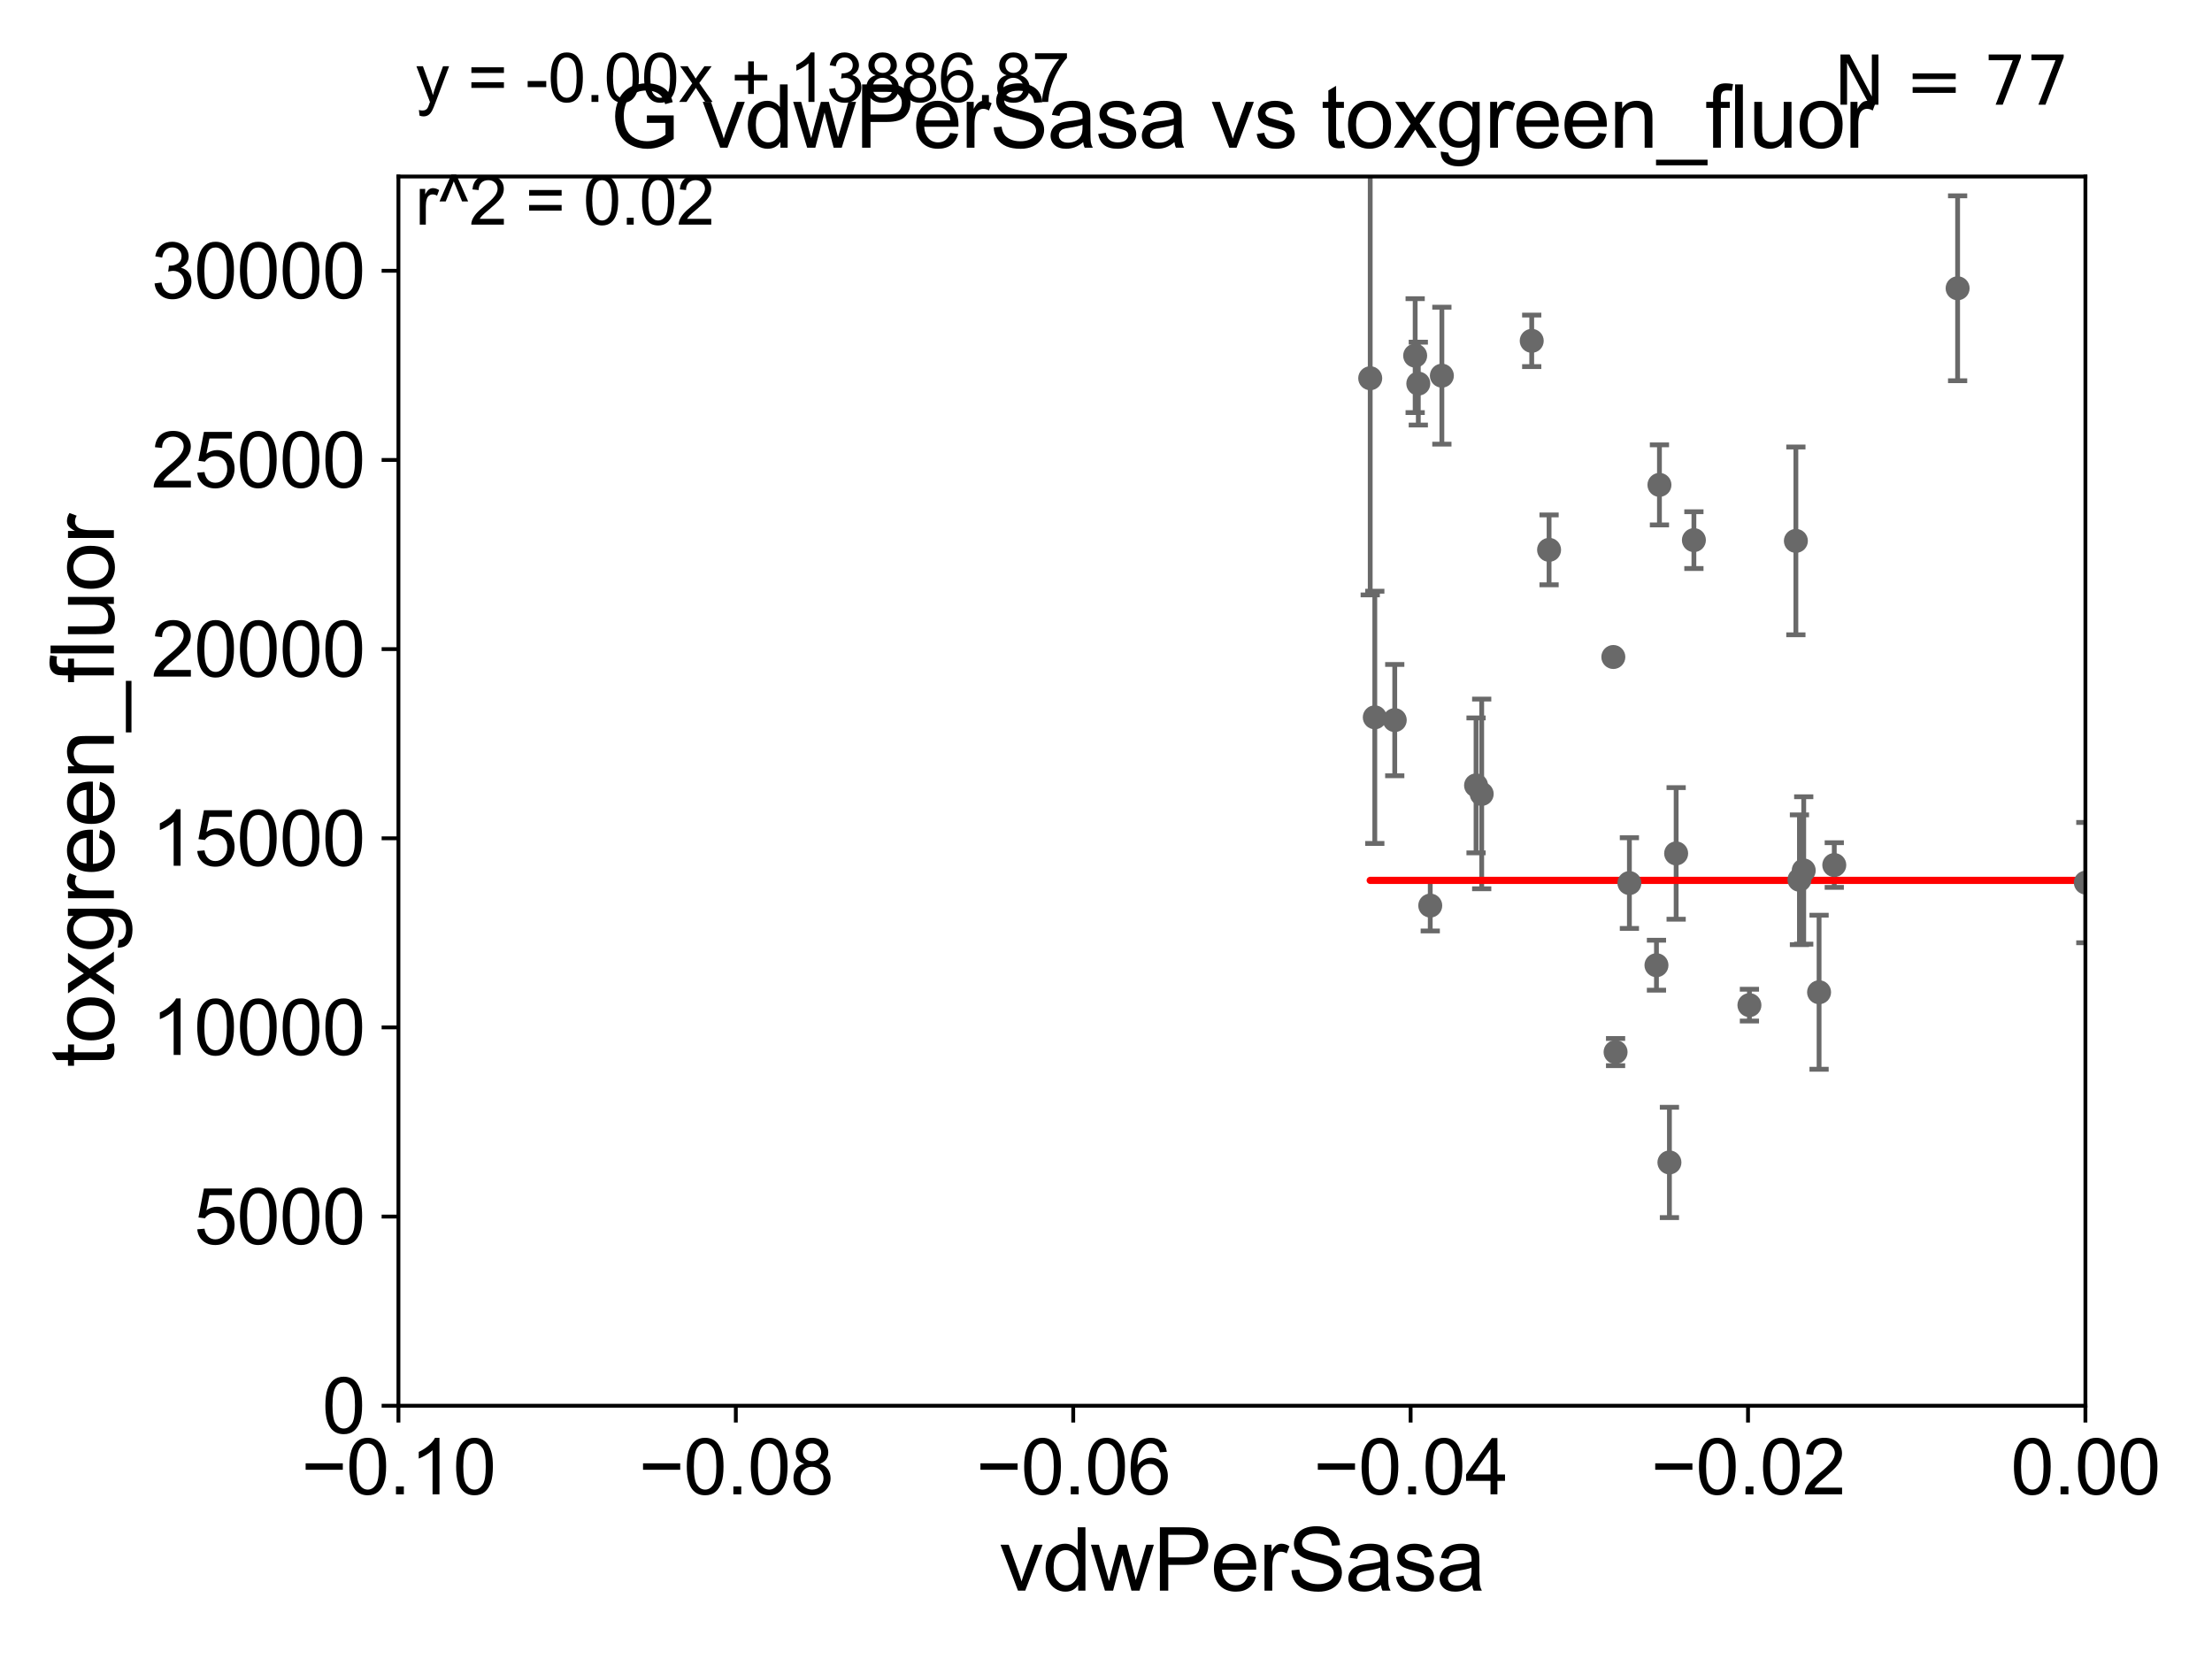 <?xml version="1.0" encoding="utf-8" standalone="no"?>
<!DOCTYPE svg PUBLIC "-//W3C//DTD SVG 1.1//EN"
  "http://www.w3.org/Graphics/SVG/1.1/DTD/svg11.dtd">
<svg xmlns:xlink="http://www.w3.org/1999/xlink" width="460.8pt" height="345.6pt" viewBox="0 0 460.8 345.6" xmlns="http://www.w3.org/2000/svg" version="1.1">
 <defs>
  <style type="text/css">*{stroke-linejoin: round; stroke-linecap: butt}</style>
 </defs>
 <g id="figure_1">
  <g id="patch_1">
   <path d="M 0 345.6 
L 460.8 345.6 
L 460.8 0 
L 0 0 
z
" style="fill: #ffffff"/>
  </g>
  <g id="axes_1">
   <g id="patch_2">
    <path d="M 83 292.84 
L 434.43 292.84 
L 434.43 36.775 
L 83 36.775 
z
" style="fill: #ffffff"/>
   </g>
   <g id="PathCollection_1">
    <defs>
     <path id="m84bd3ea880" d="M 0 1.118 
C 0.297 1.118 0.581 1 0.791 0.791 
C 1 0.581 1.118 0.297 1.118 0 
C 1.118 -0.297 1 -0.581 0.791 -0.791 
C 0.581 -1 0.297 -1.118 0 -1.118 
C -0.297 -1.118 -0.581 -1 -0.791 -0.791 
C -1 -0.581 -1.118 -0.297 -1.118 0 
C -1.118 0.297 -1 0.581 -0.791 0.791 
C -0.581 1 -0.297 1.118 0 1.118 
z
" style="stroke: #696969"/>
    </defs>
    <g clip-path="url(#p8af1c5a4bf)">
     <use xlink:href="#m84bd3ea880" x="2329.858" y="121.509" style="fill: #696969; stroke: #696969"/>
     <use xlink:href="#m84bd3ea880" x="349.172" y="177.783" style="fill: #696969; stroke: #696969"/>
     <use xlink:href="#m84bd3ea880" x="6038.574" y="244.277" style="fill: #696969; stroke: #696969"/>
     <use xlink:href="#m84bd3ea880" x="378.947" y="206.701" style="fill: #696969; stroke: #696969"/>
     <use xlink:href="#m84bd3ea880" x="1117.107" y="269.033" style="fill: #696969; stroke: #696969"/>
     <use xlink:href="#m84bd3ea880" x="612.089" y="255.698" style="fill: #696969; stroke: #696969"/>
     <use xlink:href="#m84bd3ea880" x="798.76" y="232.681" style="fill: #696969; stroke: #696969"/>
     <use xlink:href="#m84bd3ea880" x="498.869" y="203.052" style="fill: #696969; stroke: #696969"/>
     <use xlink:href="#m84bd3ea880" x="547.065" y="248.27" style="fill: #696969; stroke: #696969"/>
     <use xlink:href="#m84bd3ea880" x="456.817" y="222.232" style="fill: #696969; stroke: #696969"/>
     <use xlink:href="#m84bd3ea880" x="339.433" y="183.96" style="fill: #696969; stroke: #696969"/>
     <use xlink:href="#m84bd3ea880" x="584.205" y="160.788" style="fill: #696969; stroke: #696969"/>
     <use xlink:href="#m84bd3ea880" x="1073.16" y="230.647" style="fill: #696969; stroke: #696969"/>
     <use xlink:href="#m84bd3ea880" x="434.518" y="183.863" style="fill: #696969; stroke: #696969"/>
     <use xlink:href="#m84bd3ea880" x="295.459" y="79.913" style="fill: #696969; stroke: #696969"/>
     <use xlink:href="#m84bd3ea880" x="307.49" y="163.613" style="fill: #696969; stroke: #696969"/>
     <use xlink:href="#m84bd3ea880" x="17702.977" y="147.554" style="fill: #696969; stroke: #696969"/>
     <use xlink:href="#m84bd3ea880" x="685.912" y="142.84" style="fill: #696969; stroke: #696969"/>
     <use xlink:href="#m84bd3ea880" x="374.115" y="112.679" style="fill: #696969; stroke: #696969"/>
     <use xlink:href="#m84bd3ea880" x="375.749" y="181.333" style="fill: #696969; stroke: #696969"/>
     <use xlink:href="#m84bd3ea880" x="525.163" y="245.681" style="fill: #696969; stroke: #696969"/>
     <use xlink:href="#m84bd3ea880" x="521.41" y="241.779" style="fill: #696969; stroke: #696969"/>
     <use xlink:href="#m84bd3ea880" x="2432.681" y="228.989" style="fill: #696969; stroke: #696969"/>
     <use xlink:href="#m84bd3ea880" x="2265.416" y="259.913" style="fill: #696969; stroke: #696969"/>
     <use xlink:href="#m84bd3ea880" x="364.437" y="209.388" style="fill: #696969; stroke: #696969"/>
     <use xlink:href="#m84bd3ea880" x="33178.6" y="216.556" style="fill: #696969; stroke: #696969"/>
     <use xlink:href="#m84bd3ea880" x="33178.6" y="224.022" style="fill: #696969; stroke: #696969"/>
     <use xlink:href="#m84bd3ea880" x="834.466" y="224.022" style="fill: #696969; stroke: #696969"/>
     <use xlink:href="#m84bd3ea880" x="1001.867" y="238" style="fill: #696969; stroke: #696969"/>
     <use xlink:href="#m84bd3ea880" x="33178.6" y="238.073" style="fill: #696969; stroke: #696969"/>
     <use xlink:href="#m84bd3ea880" x="33178.6" y="248.058" style="fill: #696969; stroke: #696969"/>
     <use xlink:href="#m84bd3ea880" x="5642.587" y="248.062" style="fill: #696969; stroke: #696969"/>
     <use xlink:href="#m84bd3ea880" x="33178.6" y="248.03" style="fill: #696969; stroke: #696969"/>
     <use xlink:href="#m84bd3ea880" x="33178.6" y="242.176" style="fill: #696969; stroke: #696969"/>
     <use xlink:href="#m84bd3ea880" x="347.772" y="242.157" style="fill: #696969; stroke: #696969"/>
     <use xlink:href="#m84bd3ea880" x="905.533" y="236.609" style="fill: #696969; stroke: #696969"/>
     <use xlink:href="#m84bd3ea880" x="536.375" y="125.604" style="fill: #696969; stroke: #696969"/>
     <use xlink:href="#m84bd3ea880" x="33178.6" y="128.396" style="fill: #696969; stroke: #696969"/>
     <use xlink:href="#m84bd3ea880" x="33178.6" y="181.829" style="fill: #696969; stroke: #696969"/>
     <use xlink:href="#m84bd3ea880" x="382.113" y="180.204" style="fill: #696969; stroke: #696969"/>
     <use xlink:href="#m84bd3ea880" x="7914.967" y="255.603" style="fill: #696969; stroke: #696969"/>
     <use xlink:href="#m84bd3ea880" x="627.229" y="263.244" style="fill: #696969; stroke: #696969"/>
     <use xlink:href="#m84bd3ea880" x="322.701" y="114.543" style="fill: #696969; stroke: #696969"/>
     <use xlink:href="#m84bd3ea880" x="33178.6" y="126.547" style="fill: #696969; stroke: #696969"/>
     <use xlink:href="#m84bd3ea880" x="33178.6" y="263.595" style="fill: #696969; stroke: #696969"/>
     <use xlink:href="#m84bd3ea880" x="940.805" y="265.53" style="fill: #696969; stroke: #696969"/>
     <use xlink:href="#m84bd3ea880" x="8713.361" y="158.076" style="fill: #696969; stroke: #696969"/>
     <use xlink:href="#m84bd3ea880" x="33178.6" y="167.059" style="fill: #696969; stroke: #696969"/>
     <use xlink:href="#m84bd3ea880" x="33178.6" y="202.917" style="fill: #696969; stroke: #696969"/>
     <use xlink:href="#m84bd3ea880" x="345.071" y="201.071" style="fill: #696969; stroke: #696969"/>
     <use xlink:href="#m84bd3ea880" x="1905.871" y="109.389" style="fill: #696969; stroke: #696969"/>
     <use xlink:href="#m84bd3ea880" x="3204.58" y="84.686" style="fill: #696969; stroke: #696969"/>
     <use xlink:href="#m84bd3ea880" x="336.554" y="219.168" style="fill: #696969; stroke: #696969"/>
     <use xlink:href="#m84bd3ea880" x="297.947" y="188.648" style="fill: #696969; stroke: #696969"/>
     <use xlink:href="#m84bd3ea880" x="20599.286" y="134.265" style="fill: #696969; stroke: #696969"/>
     <use xlink:href="#m84bd3ea880" x="345.693" y="101.009" style="fill: #696969; stroke: #696969"/>
     <use xlink:href="#m84bd3ea880" x="300.369" y="78.259" style="fill: #696969; stroke: #696969"/>
     <use xlink:href="#m84bd3ea880" x="286.396" y="149.433" style="fill: #696969; stroke: #696969"/>
     <use xlink:href="#m84bd3ea880" x="886.098" y="134.669" style="fill: #696969; stroke: #696969"/>
     <use xlink:href="#m84bd3ea880" x="33178.6" y="134.683" style="fill: #696969; stroke: #696969"/>
     <use xlink:href="#m84bd3ea880" x="33178.6" y="107.51" style="fill: #696969; stroke: #696969"/>
     <use xlink:href="#m84bd3ea880" x="484.907" y="107.477" style="fill: #696969; stroke: #696969"/>
     <use xlink:href="#m84bd3ea880" x="1005.719" y="150.741" style="fill: #696969; stroke: #696969"/>
     <use xlink:href="#m84bd3ea880" x="407.808" y="60.054" style="fill: #696969; stroke: #696969"/>
     <use xlink:href="#m84bd3ea880" x="1430.23" y="98.854" style="fill: #696969; stroke: #696969"/>
     <use xlink:href="#m84bd3ea880" x="374.857" y="183.272" style="fill: #696969; stroke: #696969"/>
     <use xlink:href="#m84bd3ea880" x="336.087" y="136.865" style="fill: #696969; stroke: #696969"/>
     <use xlink:href="#m84bd3ea880" x="290.551" y="150.011" style="fill: #696969; stroke: #696969"/>
     <use xlink:href="#m84bd3ea880" x="11100.716" y="234.659" style="fill: #696969; stroke: #696969"/>
     <use xlink:href="#m84bd3ea880" x="308.665" y="165.387" style="fill: #696969; stroke: #696969"/>
     <use xlink:href="#m84bd3ea880" x="459.136" y="86.698" style="fill: #696969; stroke: #696969"/>
     <use xlink:href="#m84bd3ea880" x="285.441" y="78.794" style="fill: #696969; stroke: #696969"/>
     <use xlink:href="#m84bd3ea880" x="294.805" y="74.086" style="fill: #696969; stroke: #696969"/>
     <use xlink:href="#m84bd3ea880" x="1344.178" y="234.475" style="fill: #696969; stroke: #696969"/>
     <use xlink:href="#m84bd3ea880" x="352.871" y="112.516" style="fill: #696969; stroke: #696969"/>
     <use xlink:href="#m84bd3ea880" x="9012.453" y="128.779" style="fill: #696969; stroke: #696969"/>
     <use xlink:href="#m84bd3ea880" x="1270.269" y="268.22" style="fill: #696969; stroke: #696969"/>
     <use xlink:href="#m84bd3ea880" x="319.086" y="71.003" style="fill: #696969; stroke: #696969"/>
     <use xlink:href="#m84bd3ea880" x="33178.6" y="85.712" style="fill: #696969; stroke: #696969"/>
    </g>
   </g>
   <g id="matplotlib.axis_1">
    <g id="xtick_1">
     <g id="line2d_1">
      <defs>
       <path id="m5f387d8ff2" d="M 0 0 
L 0 3.5 
" style="stroke: #000000; stroke-width: 0.8"/>
      </defs>
      <g>
       <use xlink:href="#m5f387d8ff2" x="83" y="292.84" style="stroke: #000000; stroke-width: 0.8"/>
      </g>
     </g>
     <g id="text_1">
      <!-- −0.10 -->
      <g transform="translate(62.759 311.293)scale(0.16 -0.16)">
       <defs>
        <path id="ArialMT-2212" d="M 3381 1997 
L 356 1997 
L 356 2522 
L 3381 2522 
L 3381 1997 
z
" transform="scale(0.016)"/>
        <path id="ArialMT-30" d="M 266 2259 
Q 266 3072 433 3567 
Q 600 4063 929 4331 
Q 1259 4600 1759 4600 
Q 2128 4600 2406 4451 
Q 2684 4303 2865 4023 
Q 3047 3744 3150 3342 
Q 3253 2941 3253 2259 
Q 3253 1453 3087 958 
Q 2922 463 2592 192 
Q 2263 -78 1759 -78 
Q 1097 -78 719 397 
Q 266 969 266 2259 
z
M 844 2259 
Q 844 1131 1108 757 
Q 1372 384 1759 384 
Q 2147 384 2411 759 
Q 2675 1134 2675 2259 
Q 2675 3391 2411 3762 
Q 2147 4134 1753 4134 
Q 1366 4134 1134 3806 
Q 844 3388 844 2259 
z
" transform="scale(0.016)"/>
        <path id="ArialMT-2e" d="M 581 0 
L 581 641 
L 1222 641 
L 1222 0 
L 581 0 
z
" transform="scale(0.016)"/>
        <path id="ArialMT-31" d="M 2384 0 
L 1822 0 
L 1822 3584 
Q 1619 3391 1289 3197 
Q 959 3003 697 2906 
L 697 3450 
Q 1169 3672 1522 3987 
Q 1875 4303 2022 4600 
L 2384 4600 
L 2384 0 
z
" transform="scale(0.016)"/>
       </defs>
       <use xlink:href="#ArialMT-2212"/>
       <use xlink:href="#ArialMT-30" x="58.398"/>
       <use xlink:href="#ArialMT-2e" x="114.014"/>
       <use xlink:href="#ArialMT-31" x="141.797"/>
       <use xlink:href="#ArialMT-30" x="197.412"/>
      </g>
     </g>
    </g>
    <g id="xtick_2">
     <g id="line2d_2">
      <g>
       <use xlink:href="#m5f387d8ff2" x="153.286" y="292.84" style="stroke: #000000; stroke-width: 0.8"/>
      </g>
     </g>
     <g id="text_2">
      <!-- −0.08 -->
      <g transform="translate(133.045 311.293)scale(0.16 -0.16)">
       <defs>
        <path id="ArialMT-38" d="M 1131 2484 
Q 781 2613 612 2850 
Q 444 3088 444 3419 
Q 444 3919 803 4259 
Q 1163 4600 1759 4600 
Q 2359 4600 2725 4251 
Q 3091 3903 3091 3403 
Q 3091 3084 2923 2848 
Q 2756 2613 2416 2484 
Q 2838 2347 3058 2040 
Q 3278 1734 3278 1309 
Q 3278 722 2862 322 
Q 2447 -78 1769 -78 
Q 1091 -78 675 323 
Q 259 725 259 1325 
Q 259 1772 486 2073 
Q 713 2375 1131 2484 
z
M 1019 3438 
Q 1019 3113 1228 2906 
Q 1438 2700 1772 2700 
Q 2097 2700 2305 2904 
Q 2513 3109 2513 3406 
Q 2513 3716 2298 3927 
Q 2084 4138 1766 4138 
Q 1444 4138 1231 3931 
Q 1019 3725 1019 3438 
z
M 838 1322 
Q 838 1081 952 856 
Q 1066 631 1291 507 
Q 1516 384 1775 384 
Q 2178 384 2440 643 
Q 2703 903 2703 1303 
Q 2703 1709 2433 1975 
Q 2163 2241 1756 2241 
Q 1359 2241 1098 1978 
Q 838 1716 838 1322 
z
" transform="scale(0.016)"/>
       </defs>
       <use xlink:href="#ArialMT-2212"/>
       <use xlink:href="#ArialMT-30" x="58.398"/>
       <use xlink:href="#ArialMT-2e" x="114.014"/>
       <use xlink:href="#ArialMT-30" x="141.797"/>
       <use xlink:href="#ArialMT-38" x="197.412"/>
      </g>
     </g>
    </g>
    <g id="xtick_3">
     <g id="line2d_3">
      <g>
       <use xlink:href="#m5f387d8ff2" x="223.572" y="292.84" style="stroke: #000000; stroke-width: 0.8"/>
      </g>
     </g>
     <g id="text_3">
      <!-- −0.06 -->
      <g transform="translate(203.331 311.293)scale(0.16 -0.16)">
       <defs>
        <path id="ArialMT-36" d="M 3184 3459 
L 2625 3416 
Q 2550 3747 2413 3897 
Q 2184 4138 1850 4138 
Q 1581 4138 1378 3988 
Q 1113 3794 959 3422 
Q 806 3050 800 2363 
Q 1003 2672 1297 2822 
Q 1591 2972 1913 2972 
Q 2475 2972 2870 2558 
Q 3266 2144 3266 1488 
Q 3266 1056 3080 686 
Q 2894 316 2569 119 
Q 2244 -78 1831 -78 
Q 1128 -78 684 439 
Q 241 956 241 2144 
Q 241 3472 731 4075 
Q 1159 4600 1884 4600 
Q 2425 4600 2770 4297 
Q 3116 3994 3184 3459 
z
M 888 1484 
Q 888 1194 1011 928 
Q 1134 663 1356 523 
Q 1578 384 1822 384 
Q 2178 384 2434 671 
Q 2691 959 2691 1453 
Q 2691 1928 2437 2201 
Q 2184 2475 1800 2475 
Q 1419 2475 1153 2201 
Q 888 1928 888 1484 
z
" transform="scale(0.016)"/>
       </defs>
       <use xlink:href="#ArialMT-2212"/>
       <use xlink:href="#ArialMT-30" x="58.398"/>
       <use xlink:href="#ArialMT-2e" x="114.014"/>
       <use xlink:href="#ArialMT-30" x="141.797"/>
       <use xlink:href="#ArialMT-36" x="197.412"/>
      </g>
     </g>
    </g>
    <g id="xtick_4">
     <g id="line2d_4">
      <g>
       <use xlink:href="#m5f387d8ff2" x="293.858" y="292.84" style="stroke: #000000; stroke-width: 0.8"/>
      </g>
     </g>
     <g id="text_4">
      <!-- −0.04 -->
      <g transform="translate(273.617 311.293)scale(0.16 -0.16)">
       <defs>
        <path id="ArialMT-34" d="M 2069 0 
L 2069 1097 
L 81 1097 
L 81 1613 
L 2172 4581 
L 2631 4581 
L 2631 1613 
L 3250 1613 
L 3250 1097 
L 2631 1097 
L 2631 0 
L 2069 0 
z
M 2069 1613 
L 2069 3678 
L 634 1613 
L 2069 1613 
z
" transform="scale(0.016)"/>
       </defs>
       <use xlink:href="#ArialMT-2212"/>
       <use xlink:href="#ArialMT-30" x="58.398"/>
       <use xlink:href="#ArialMT-2e" x="114.014"/>
       <use xlink:href="#ArialMT-30" x="141.797"/>
       <use xlink:href="#ArialMT-34" x="197.412"/>
      </g>
     </g>
    </g>
    <g id="xtick_5">
     <g id="line2d_5">
      <g>
       <use xlink:href="#m5f387d8ff2" x="364.144" y="292.84" style="stroke: #000000; stroke-width: 0.8"/>
      </g>
     </g>
     <g id="text_5">
      <!-- −0.02 -->
      <g transform="translate(343.903 311.293)scale(0.16 -0.16)">
       <defs>
        <path id="ArialMT-32" d="M 3222 541 
L 3222 0 
L 194 0 
Q 188 203 259 391 
Q 375 700 629 1000 
Q 884 1300 1366 1694 
Q 2113 2306 2375 2664 
Q 2638 3022 2638 3341 
Q 2638 3675 2398 3904 
Q 2159 4134 1775 4134 
Q 1369 4134 1125 3890 
Q 881 3647 878 3216 
L 300 3275 
Q 359 3922 746 4261 
Q 1134 4600 1788 4600 
Q 2447 4600 2831 4234 
Q 3216 3869 3216 3328 
Q 3216 3053 3103 2787 
Q 2991 2522 2730 2228 
Q 2469 1934 1863 1422 
Q 1356 997 1212 845 
Q 1069 694 975 541 
L 3222 541 
z
" transform="scale(0.016)"/>
       </defs>
       <use xlink:href="#ArialMT-2212"/>
       <use xlink:href="#ArialMT-30" x="58.398"/>
       <use xlink:href="#ArialMT-2e" x="114.014"/>
       <use xlink:href="#ArialMT-30" x="141.797"/>
       <use xlink:href="#ArialMT-32" x="197.412"/>
      </g>
     </g>
    </g>
    <g id="xtick_6">
     <g id="line2d_6">
      <g>
       <use xlink:href="#m5f387d8ff2" x="434.43" y="292.84" style="stroke: #000000; stroke-width: 0.8"/>
      </g>
     </g>
     <g id="text_6">
      <!-- 0.00 -->
      <g transform="translate(418.861 311.293)scale(0.16 -0.16)">
       <use xlink:href="#ArialMT-30"/>
       <use xlink:href="#ArialMT-2e" x="55.615"/>
       <use xlink:href="#ArialMT-30" x="83.398"/>
       <use xlink:href="#ArialMT-30" x="139.014"/>
      </g>
     </g>
    </g>
    <g id="text_7">
     <!-- vdwPerSasa -->
     <g transform="translate(208.193 331.357)scale(0.18 -0.18)">
      <defs>
       <path id="ArialMT-76" d="M 1344 0 
L 81 3319 
L 675 3319 
L 1388 1331 
Q 1503 1009 1600 663 
Q 1675 925 1809 1294 
L 2547 3319 
L 3125 3319 
L 1869 0 
L 1344 0 
z
" transform="scale(0.016)"/>
       <path id="ArialMT-64" d="M 2575 0 
L 2575 419 
Q 2259 -75 1647 -75 
Q 1250 -75 917 144 
Q 584 363 401 755 
Q 219 1147 219 1656 
Q 219 2153 384 2558 
Q 550 2963 881 3178 
Q 1213 3394 1622 3394 
Q 1922 3394 2156 3267 
Q 2391 3141 2538 2938 
L 2538 4581 
L 3097 4581 
L 3097 0 
L 2575 0 
z
M 797 1656 
Q 797 1019 1065 703 
Q 1334 388 1700 388 
Q 2069 388 2326 689 
Q 2584 991 2584 1609 
Q 2584 2291 2321 2609 
Q 2059 2928 1675 2928 
Q 1300 2928 1048 2622 
Q 797 2316 797 1656 
z
" transform="scale(0.016)"/>
       <path id="ArialMT-77" d="M 1034 0 
L 19 3319 
L 600 3319 
L 1128 1403 
L 1325 691 
Q 1338 744 1497 1375 
L 2025 3319 
L 2603 3319 
L 3100 1394 
L 3266 759 
L 3456 1400 
L 4025 3319 
L 4572 3319 
L 3534 0 
L 2950 0 
L 2422 1988 
L 2294 2553 
L 1622 0 
L 1034 0 
z
" transform="scale(0.016)"/>
       <path id="ArialMT-50" d="M 494 0 
L 494 4581 
L 2222 4581 
Q 2678 4581 2919 4538 
Q 3256 4481 3484 4323 
Q 3713 4166 3852 3881 
Q 3991 3597 3991 3256 
Q 3991 2672 3619 2267 
Q 3247 1863 2275 1863 
L 1100 1863 
L 1100 0 
L 494 0 
z
M 1100 2403 
L 2284 2403 
Q 2872 2403 3119 2622 
Q 3366 2841 3366 3238 
Q 3366 3525 3220 3729 
Q 3075 3934 2838 4000 
Q 2684 4041 2272 4041 
L 1100 4041 
L 1100 2403 
z
" transform="scale(0.016)"/>
       <path id="ArialMT-65" d="M 2694 1069 
L 3275 997 
Q 3138 488 2766 206 
Q 2394 -75 1816 -75 
Q 1088 -75 661 373 
Q 234 822 234 1631 
Q 234 2469 665 2931 
Q 1097 3394 1784 3394 
Q 2450 3394 2872 2941 
Q 3294 2488 3294 1666 
Q 3294 1616 3291 1516 
L 816 1516 
Q 847 969 1125 678 
Q 1403 388 1819 388 
Q 2128 388 2347 550 
Q 2566 713 2694 1069 
z
M 847 1978 
L 2700 1978 
Q 2663 2397 2488 2606 
Q 2219 2931 1791 2931 
Q 1403 2931 1139 2672 
Q 875 2413 847 1978 
z
" transform="scale(0.016)"/>
       <path id="ArialMT-72" d="M 416 0 
L 416 3319 
L 922 3319 
L 922 2816 
Q 1116 3169 1280 3281 
Q 1444 3394 1641 3394 
Q 1925 3394 2219 3213 
L 2025 2691 
Q 1819 2813 1613 2813 
Q 1428 2813 1281 2702 
Q 1134 2591 1072 2394 
Q 978 2094 978 1738 
L 978 0 
L 416 0 
z
" transform="scale(0.016)"/>
       <path id="ArialMT-53" d="M 288 1472 
L 859 1522 
Q 900 1178 1048 958 
Q 1197 738 1509 602 
Q 1822 466 2213 466 
Q 2559 466 2825 569 
Q 3091 672 3220 851 
Q 3350 1031 3350 1244 
Q 3350 1459 3225 1620 
Q 3100 1781 2813 1891 
Q 2628 1963 1997 2114 
Q 1366 2266 1113 2400 
Q 784 2572 623 2826 
Q 463 3081 463 3397 
Q 463 3744 659 4045 
Q 856 4347 1234 4503 
Q 1613 4659 2075 4659 
Q 2584 4659 2973 4495 
Q 3363 4331 3572 4012 
Q 3781 3694 3797 3291 
L 3216 3247 
Q 3169 3681 2898 3903 
Q 2628 4125 2100 4125 
Q 1550 4125 1298 3923 
Q 1047 3722 1047 3438 
Q 1047 3191 1225 3031 
Q 1400 2872 2139 2705 
Q 2878 2538 3153 2413 
Q 3553 2228 3743 1945 
Q 3934 1663 3934 1294 
Q 3934 928 3725 604 
Q 3516 281 3123 101 
Q 2731 -78 2241 -78 
Q 1619 -78 1198 103 
Q 778 284 539 648 
Q 300 1013 288 1472 
z
" transform="scale(0.016)"/>
       <path id="ArialMT-61" d="M 2588 409 
Q 2275 144 1986 34 
Q 1697 -75 1366 -75 
Q 819 -75 525 192 
Q 231 459 231 875 
Q 231 1119 342 1320 
Q 453 1522 633 1644 
Q 813 1766 1038 1828 
Q 1203 1872 1538 1913 
Q 2219 1994 2541 2106 
Q 2544 2222 2544 2253 
Q 2544 2597 2384 2738 
Q 2169 2928 1744 2928 
Q 1347 2928 1158 2789 
Q 969 2650 878 2297 
L 328 2372 
Q 403 2725 575 2942 
Q 747 3159 1072 3276 
Q 1397 3394 1825 3394 
Q 2250 3394 2515 3294 
Q 2781 3194 2906 3042 
Q 3031 2891 3081 2659 
Q 3109 2516 3109 2141 
L 3109 1391 
Q 3109 606 3145 398 
Q 3181 191 3288 0 
L 2700 0 
Q 2613 175 2588 409 
z
M 2541 1666 
Q 2234 1541 1622 1453 
Q 1275 1403 1131 1340 
Q 988 1278 909 1158 
Q 831 1038 831 891 
Q 831 666 1001 516 
Q 1172 366 1500 366 
Q 1825 366 2078 508 
Q 2331 650 2450 897 
Q 2541 1088 2541 1459 
L 2541 1666 
z
" transform="scale(0.016)"/>
       <path id="ArialMT-73" d="M 197 991 
L 753 1078 
Q 800 744 1014 566 
Q 1228 388 1613 388 
Q 2000 388 2187 545 
Q 2375 703 2375 916 
Q 2375 1106 2209 1216 
Q 2094 1291 1634 1406 
Q 1016 1563 777 1677 
Q 538 1791 414 1992 
Q 291 2194 291 2438 
Q 291 2659 392 2848 
Q 494 3038 669 3163 
Q 800 3259 1026 3326 
Q 1253 3394 1513 3394 
Q 1903 3394 2198 3281 
Q 2494 3169 2634 2976 
Q 2775 2784 2828 2463 
L 2278 2388 
Q 2241 2644 2061 2787 
Q 1881 2931 1553 2931 
Q 1166 2931 1000 2803 
Q 834 2675 834 2503 
Q 834 2394 903 2306 
Q 972 2216 1119 2156 
Q 1203 2125 1616 2013 
Q 2213 1853 2448 1751 
Q 2684 1650 2818 1456 
Q 2953 1263 2953 975 
Q 2953 694 2789 445 
Q 2625 197 2315 61 
Q 2006 -75 1616 -75 
Q 969 -75 630 194 
Q 291 463 197 991 
z
" transform="scale(0.016)"/>
      </defs>
      <use xlink:href="#ArialMT-76"/>
      <use xlink:href="#ArialMT-64" x="50"/>
      <use xlink:href="#ArialMT-77" x="105.615"/>
      <use xlink:href="#ArialMT-50" x="177.832"/>
      <use xlink:href="#ArialMT-65" x="244.531"/>
      <use xlink:href="#ArialMT-72" x="300.146"/>
      <use xlink:href="#ArialMT-53" x="333.447"/>
      <use xlink:href="#ArialMT-61" x="400.146"/>
      <use xlink:href="#ArialMT-73" x="455.762"/>
      <use xlink:href="#ArialMT-61" x="505.762"/>
     </g>
    </g>
   </g>
   <g id="matplotlib.axis_2">
    <g id="ytick_1">
     <g id="line2d_7">
      <defs>
       <path id="m523ced5b78" d="M 0 0 
L -3.5 0 
" style="stroke: #000000; stroke-width: 0.8"/>
      </defs>
      <g>
       <use xlink:href="#m523ced5b78" x="83" y="292.84" style="stroke: #000000; stroke-width: 0.8"/>
      </g>
     </g>
     <g id="text_8">
      <!-- 0 -->
      <g transform="translate(67.103 298.566)scale(0.16 -0.16)">
       <use xlink:href="#ArialMT-30"/>
      </g>
     </g>
    </g>
    <g id="ytick_2">
     <g id="line2d_8">
      <g>
       <use xlink:href="#m523ced5b78" x="83" y="253.435" style="stroke: #000000; stroke-width: 0.8"/>
      </g>
     </g>
     <g id="text_9">
      <!-- 5000 -->
      <g transform="translate(40.41 259.162)scale(0.16 -0.16)">
       <defs>
        <path id="ArialMT-35" d="M 266 1200 
L 856 1250 
Q 922 819 1161 601 
Q 1400 384 1738 384 
Q 2144 384 2425 690 
Q 2706 997 2706 1503 
Q 2706 1984 2436 2262 
Q 2166 2541 1728 2541 
Q 1456 2541 1237 2417 
Q 1019 2294 894 2097 
L 366 2166 
L 809 4519 
L 3088 4519 
L 3088 3981 
L 1259 3981 
L 1013 2750 
Q 1425 3038 1878 3038 
Q 2478 3038 2890 2622 
Q 3303 2206 3303 1553 
Q 3303 931 2941 478 
Q 2500 -78 1738 -78 
Q 1113 -78 717 272 
Q 322 622 266 1200 
z
" transform="scale(0.016)"/>
       </defs>
       <use xlink:href="#ArialMT-35"/>
       <use xlink:href="#ArialMT-30" x="55.615"/>
       <use xlink:href="#ArialMT-30" x="111.23"/>
       <use xlink:href="#ArialMT-30" x="166.846"/>
      </g>
     </g>
    </g>
    <g id="ytick_3">
     <g id="line2d_9">
      <g>
       <use xlink:href="#m523ced5b78" x="83" y="214.031" style="stroke: #000000; stroke-width: 0.8"/>
      </g>
     </g>
     <g id="text_10">
      <!-- 10000 -->
      <g transform="translate(31.512 219.757)scale(0.16 -0.16)">
       <use xlink:href="#ArialMT-31"/>
       <use xlink:href="#ArialMT-30" x="55.615"/>
       <use xlink:href="#ArialMT-30" x="111.23"/>
       <use xlink:href="#ArialMT-30" x="166.846"/>
       <use xlink:href="#ArialMT-30" x="222.461"/>
      </g>
     </g>
    </g>
    <g id="ytick_4">
     <g id="line2d_10">
      <g>
       <use xlink:href="#m523ced5b78" x="83" y="174.626" style="stroke: #000000; stroke-width: 0.8"/>
      </g>
     </g>
     <g id="text_11">
      <!-- 15000 -->
      <g transform="translate(31.512 180.352)scale(0.16 -0.16)">
       <use xlink:href="#ArialMT-31"/>
       <use xlink:href="#ArialMT-35" x="55.615"/>
       <use xlink:href="#ArialMT-30" x="111.23"/>
       <use xlink:href="#ArialMT-30" x="166.846"/>
       <use xlink:href="#ArialMT-30" x="222.461"/>
      </g>
     </g>
    </g>
    <g id="ytick_5">
     <g id="line2d_11">
      <g>
       <use xlink:href="#m523ced5b78" x="83" y="135.221" style="stroke: #000000; stroke-width: 0.8"/>
      </g>
     </g>
     <g id="text_12">
      <!-- 20000 -->
      <g transform="translate(31.512 140.948)scale(0.16 -0.16)">
       <use xlink:href="#ArialMT-32"/>
       <use xlink:href="#ArialMT-30" x="55.615"/>
       <use xlink:href="#ArialMT-30" x="111.23"/>
       <use xlink:href="#ArialMT-30" x="166.846"/>
       <use xlink:href="#ArialMT-30" x="222.461"/>
      </g>
     </g>
    </g>
    <g id="ytick_6">
     <g id="line2d_12">
      <g>
       <use xlink:href="#m523ced5b78" x="83" y="95.817" style="stroke: #000000; stroke-width: 0.8"/>
      </g>
     </g>
     <g id="text_13">
      <!-- 25000 -->
      <g transform="translate(31.512 101.543)scale(0.16 -0.16)">
       <use xlink:href="#ArialMT-32"/>
       <use xlink:href="#ArialMT-35" x="55.615"/>
       <use xlink:href="#ArialMT-30" x="111.23"/>
       <use xlink:href="#ArialMT-30" x="166.846"/>
       <use xlink:href="#ArialMT-30" x="222.461"/>
      </g>
     </g>
    </g>
    <g id="ytick_7">
     <g id="line2d_13">
      <g>
       <use xlink:href="#m523ced5b78" x="83" y="56.412" style="stroke: #000000; stroke-width: 0.8"/>
      </g>
     </g>
     <g id="text_14">
      <!-- 30000 -->
      <g transform="translate(31.512 62.138)scale(0.16 -0.16)">
       <defs>
        <path id="ArialMT-33" d="M 269 1209 
L 831 1284 
Q 928 806 1161 595 
Q 1394 384 1728 384 
Q 2125 384 2398 659 
Q 2672 934 2672 1341 
Q 2672 1728 2419 1979 
Q 2166 2231 1775 2231 
Q 1616 2231 1378 2169 
L 1441 2663 
Q 1497 2656 1531 2656 
Q 1891 2656 2178 2843 
Q 2466 3031 2466 3422 
Q 2466 3731 2256 3934 
Q 2047 4138 1716 4138 
Q 1388 4138 1169 3931 
Q 950 3725 888 3313 
L 325 3413 
Q 428 3978 793 4289 
Q 1159 4600 1703 4600 
Q 2078 4600 2393 4439 
Q 2709 4278 2876 4000 
Q 3044 3722 3044 3409 
Q 3044 3113 2884 2869 
Q 2725 2625 2413 2481 
Q 2819 2388 3044 2092 
Q 3269 1797 3269 1353 
Q 3269 753 2831 336 
Q 2394 -81 1725 -81 
Q 1122 -81 723 278 
Q 325 638 269 1209 
z
" transform="scale(0.016)"/>
       </defs>
       <use xlink:href="#ArialMT-33"/>
       <use xlink:href="#ArialMT-30" x="55.615"/>
       <use xlink:href="#ArialMT-30" x="111.23"/>
       <use xlink:href="#ArialMT-30" x="166.846"/>
       <use xlink:href="#ArialMT-30" x="222.461"/>
      </g>
     </g>
    </g>
    <g id="text_15">
     <!-- toxgreen_fluor -->
     <g transform="translate(23.724 222.34)rotate(-90)scale(0.18 -0.18)">
      <defs>
       <path id="ArialMT-74" d="M 1650 503 
L 1731 6 
Q 1494 -44 1306 -44 
Q 1000 -44 831 53 
Q 663 150 594 308 
Q 525 466 525 972 
L 525 2881 
L 113 2881 
L 113 3319 
L 525 3319 
L 525 4141 
L 1084 4478 
L 1084 3319 
L 1650 3319 
L 1650 2881 
L 1084 2881 
L 1084 941 
Q 1084 700 1114 631 
Q 1144 563 1211 522 
Q 1278 481 1403 481 
Q 1497 481 1650 503 
z
" transform="scale(0.016)"/>
       <path id="ArialMT-6f" d="M 213 1659 
Q 213 2581 725 3025 
Q 1153 3394 1769 3394 
Q 2453 3394 2887 2945 
Q 3322 2497 3322 1706 
Q 3322 1066 3130 698 
Q 2938 331 2570 128 
Q 2203 -75 1769 -75 
Q 1072 -75 642 372 
Q 213 819 213 1659 
z
M 791 1659 
Q 791 1022 1069 705 
Q 1347 388 1769 388 
Q 2188 388 2466 706 
Q 2744 1025 2744 1678 
Q 2744 2294 2464 2611 
Q 2184 2928 1769 2928 
Q 1347 2928 1069 2612 
Q 791 2297 791 1659 
z
" transform="scale(0.016)"/>
       <path id="ArialMT-78" d="M 47 0 
L 1259 1725 
L 138 3319 
L 841 3319 
L 1350 2541 
Q 1494 2319 1581 2169 
Q 1719 2375 1834 2534 
L 2394 3319 
L 3066 3319 
L 1919 1756 
L 3153 0 
L 2463 0 
L 1781 1031 
L 1600 1309 
L 728 0 
L 47 0 
z
" transform="scale(0.016)"/>
       <path id="ArialMT-67" d="M 319 -275 
L 866 -356 
Q 900 -609 1056 -725 
Q 1266 -881 1628 -881 
Q 2019 -881 2231 -725 
Q 2444 -569 2519 -288 
Q 2563 -116 2559 434 
Q 2191 0 1641 0 
Q 956 0 581 494 
Q 206 988 206 1678 
Q 206 2153 378 2554 
Q 550 2956 876 3175 
Q 1203 3394 1644 3394 
Q 2231 3394 2613 2919 
L 2613 3319 
L 3131 3319 
L 3131 450 
Q 3131 -325 2973 -648 
Q 2816 -972 2473 -1159 
Q 2131 -1347 1631 -1347 
Q 1038 -1347 672 -1080 
Q 306 -813 319 -275 
z
M 784 1719 
Q 784 1066 1043 766 
Q 1303 466 1694 466 
Q 2081 466 2343 764 
Q 2606 1063 2606 1700 
Q 2606 2309 2336 2618 
Q 2066 2928 1684 2928 
Q 1309 2928 1046 2623 
Q 784 2319 784 1719 
z
" transform="scale(0.016)"/>
       <path id="ArialMT-6e" d="M 422 0 
L 422 3319 
L 928 3319 
L 928 2847 
Q 1294 3394 1984 3394 
Q 2284 3394 2536 3286 
Q 2788 3178 2913 3003 
Q 3038 2828 3088 2588 
Q 3119 2431 3119 2041 
L 3119 0 
L 2556 0 
L 2556 2019 
Q 2556 2363 2490 2533 
Q 2425 2703 2258 2804 
Q 2091 2906 1866 2906 
Q 1506 2906 1245 2678 
Q 984 2450 984 1813 
L 984 0 
L 422 0 
z
" transform="scale(0.016)"/>
       <path id="ArialMT-5f" d="M -97 -1272 
L -97 -866 
L 3631 -866 
L 3631 -1272 
L -97 -1272 
z
" transform="scale(0.016)"/>
       <path id="ArialMT-66" d="M 556 0 
L 556 2881 
L 59 2881 
L 59 3319 
L 556 3319 
L 556 3672 
Q 556 4006 616 4169 
Q 697 4388 901 4523 
Q 1106 4659 1475 4659 
Q 1713 4659 2000 4603 
L 1916 4113 
Q 1741 4144 1584 4144 
Q 1328 4144 1222 4034 
Q 1116 3925 1116 3625 
L 1116 3319 
L 1763 3319 
L 1763 2881 
L 1116 2881 
L 1116 0 
L 556 0 
z
" transform="scale(0.016)"/>
       <path id="ArialMT-6c" d="M 409 0 
L 409 4581 
L 972 4581 
L 972 0 
L 409 0 
z
" transform="scale(0.016)"/>
       <path id="ArialMT-75" d="M 2597 0 
L 2597 488 
Q 2209 -75 1544 -75 
Q 1250 -75 995 37 
Q 741 150 617 320 
Q 494 491 444 738 
Q 409 903 409 1263 
L 409 3319 
L 972 3319 
L 972 1478 
Q 972 1038 1006 884 
Q 1059 663 1231 536 
Q 1403 409 1656 409 
Q 1909 409 2131 539 
Q 2353 669 2445 892 
Q 2538 1116 2538 1541 
L 2538 3319 
L 3100 3319 
L 3100 0 
L 2597 0 
z
" transform="scale(0.016)"/>
      </defs>
      <use xlink:href="#ArialMT-74"/>
      <use xlink:href="#ArialMT-6f" x="27.783"/>
      <use xlink:href="#ArialMT-78" x="83.398"/>
      <use xlink:href="#ArialMT-67" x="133.398"/>
      <use xlink:href="#ArialMT-72" x="189.014"/>
      <use xlink:href="#ArialMT-65" x="222.314"/>
      <use xlink:href="#ArialMT-65" x="277.93"/>
      <use xlink:href="#ArialMT-6e" x="333.545"/>
      <use xlink:href="#ArialMT-5f" x="389.16"/>
      <use xlink:href="#ArialMT-66" x="444.775"/>
      <use xlink:href="#ArialMT-6c" x="472.559"/>
      <use xlink:href="#ArialMT-75" x="494.775"/>
      <use xlink:href="#ArialMT-6f" x="550.391"/>
      <use xlink:href="#ArialMT-72" x="606.006"/>
     </g>
    </g>
   </g>
   <g id="LineCollection_1">
    <path clip-path="url(#p8af1c5a4bf)" style="fill: none; stroke: #696969"/>
    <path d="M 349.172 191.488 
L 349.172 164.077 
" clip-path="url(#p8af1c5a4bf)" style="fill: none; stroke: #696969"/>
    <path clip-path="url(#p8af1c5a4bf)" style="fill: none; stroke: #696969"/>
    <path d="M 378.947 222.743 
L 378.947 190.658 
" clip-path="url(#p8af1c5a4bf)" style="fill: none; stroke: #696969"/>
    <path clip-path="url(#p8af1c5a4bf)" style="fill: none; stroke: #696969"/>
    <path clip-path="url(#p8af1c5a4bf)" style="fill: none; stroke: #696969"/>
    <path clip-path="url(#p8af1c5a4bf)" style="fill: none; stroke: #696969"/>
    <path clip-path="url(#p8af1c5a4bf)" style="fill: none; stroke: #696969"/>
    <path clip-path="url(#p8af1c5a4bf)" style="fill: none; stroke: #696969"/>
    <path d="M 456.817 230.461 
L 456.817 214.002 
" clip-path="url(#p8af1c5a4bf)" style="fill: none; stroke: #696969"/>
    <path d="M 339.433 193.404 
L 339.433 174.516 
" clip-path="url(#p8af1c5a4bf)" style="fill: none; stroke: #696969"/>
    <path clip-path="url(#p8af1c5a4bf)" style="fill: none; stroke: #696969"/>
    <path clip-path="url(#p8af1c5a4bf)" style="fill: none; stroke: #696969"/>
    <path d="M 434.518 196.395 
L 434.518 171.332 
" clip-path="url(#p8af1c5a4bf)" style="fill: none; stroke: #696969"/>
    <path d="M 295.459 88.543 
L 295.459 71.283 
" clip-path="url(#p8af1c5a4bf)" style="fill: none; stroke: #696969"/>
    <path d="M 307.49 177.668 
L 307.49 149.557 
" clip-path="url(#p8af1c5a4bf)" style="fill: none; stroke: #696969"/>
    <path clip-path="url(#p8af1c5a4bf)" style="fill: none; stroke: #696969"/>
    <path clip-path="url(#p8af1c5a4bf)" style="fill: none; stroke: #696969"/>
    <path d="M 374.115 132.241 
L 374.115 93.117 
" clip-path="url(#p8af1c5a4bf)" style="fill: none; stroke: #696969"/>
    <path d="M 375.749 196.682 
L 375.749 165.984 
" clip-path="url(#p8af1c5a4bf)" style="fill: none; stroke: #696969"/>
    <path clip-path="url(#p8af1c5a4bf)" style="fill: none; stroke: #696969"/>
    <path clip-path="url(#p8af1c5a4bf)" style="fill: none; stroke: #696969"/>
    <path clip-path="url(#p8af1c5a4bf)" style="fill: none; stroke: #696969"/>
    <path clip-path="url(#p8af1c5a4bf)" style="fill: none; stroke: #696969"/>
    <path d="M 364.437 212.701 
L 364.437 206.076 
" clip-path="url(#p8af1c5a4bf)" style="fill: none; stroke: #696969"/>
    <path clip-path="url(#p8af1c5a4bf)" style="fill: none; stroke: #696969"/>
    <path clip-path="url(#p8af1c5a4bf)" style="fill: none; stroke: #696969"/>
    <path clip-path="url(#p8af1c5a4bf)" style="fill: none; stroke: #696969"/>
    <path clip-path="url(#p8af1c5a4bf)" style="fill: none; stroke: #696969"/>
    <path clip-path="url(#p8af1c5a4bf)" style="fill: none; stroke: #696969"/>
    <path clip-path="url(#p8af1c5a4bf)" style="fill: none; stroke: #696969"/>
    <path clip-path="url(#p8af1c5a4bf)" style="fill: none; stroke: #696969"/>
    <path clip-path="url(#p8af1c5a4bf)" style="fill: none; stroke: #696969"/>
    <path clip-path="url(#p8af1c5a4bf)" style="fill: none; stroke: #696969"/>
    <path clip-path="url(#p8af1c5a4bf)" style="fill: none; stroke: #696969"/>
    <path clip-path="url(#p8af1c5a4bf)" style="fill: none; stroke: #696969"/>
    <path d="M 347.772 253.647 
L 347.772 230.666 
" clip-path="url(#p8af1c5a4bf)" style="fill: none; stroke: #696969"/>
    <path clip-path="url(#p8af1c5a4bf)" style="fill: none; stroke: #696969"/>
    <path clip-path="url(#p8af1c5a4bf)" style="fill: none; stroke: #696969"/>
    <path clip-path="url(#p8af1c5a4bf)" style="fill: none; stroke: #696969"/>
    <path d="M 382.113 184.856 
L 382.113 175.551 
" clip-path="url(#p8af1c5a4bf)" style="fill: none; stroke: #696969"/>
    <path clip-path="url(#p8af1c5a4bf)" style="fill: none; stroke: #696969"/>
    <path clip-path="url(#p8af1c5a4bf)" style="fill: none; stroke: #696969"/>
    <path d="M 322.701 121.822 
L 322.701 107.264 
" clip-path="url(#p8af1c5a4bf)" style="fill: none; stroke: #696969"/>
    <path clip-path="url(#p8af1c5a4bf)" style="fill: none; stroke: #696969"/>
    <path clip-path="url(#p8af1c5a4bf)" style="fill: none; stroke: #696969"/>
    <path clip-path="url(#p8af1c5a4bf)" style="fill: none; stroke: #696969"/>
    <path clip-path="url(#p8af1c5a4bf)" style="fill: none; stroke: #696969"/>
    <path d="M 345.071 206.275 
L 345.071 195.868 
" clip-path="url(#p8af1c5a4bf)" style="fill: none; stroke: #696969"/>
    <path clip-path="url(#p8af1c5a4bf)" style="fill: none; stroke: #696969"/>
    <path clip-path="url(#p8af1c5a4bf)" style="fill: none; stroke: #696969"/>
    <path d="M 336.554 222 
L 336.554 216.336 
" clip-path="url(#p8af1c5a4bf)" style="fill: none; stroke: #696969"/>
    <path d="M 297.947 193.934 
L 297.947 183.362 
" clip-path="url(#p8af1c5a4bf)" style="fill: none; stroke: #696969"/>
    <path clip-path="url(#p8af1c5a4bf)" style="fill: none; stroke: #696969"/>
    <path d="M 345.693 109.352 
L 345.693 92.666 
" clip-path="url(#p8af1c5a4bf)" style="fill: none; stroke: #696969"/>
    <path d="M 300.369 92.522 
L 300.369 63.995 
" clip-path="url(#p8af1c5a4bf)" style="fill: none; stroke: #696969"/>
    <path d="M 286.396 175.705 
L 286.396 123.161 
" clip-path="url(#p8af1c5a4bf)" style="fill: none; stroke: #696969"/>
    <path clip-path="url(#p8af1c5a4bf)" style="fill: none; stroke: #696969"/>
    <path clip-path="url(#p8af1c5a4bf)" style="fill: none; stroke: #696969"/>
    <path clip-path="url(#p8af1c5a4bf)" style="fill: none; stroke: #696969"/>
    <path clip-path="url(#p8af1c5a4bf)" style="fill: none; stroke: #696969"/>
    <path d="M 407.808 79.311 
L 407.808 40.796 
" clip-path="url(#p8af1c5a4bf)" style="fill: none; stroke: #696969"/>
    <path clip-path="url(#p8af1c5a4bf)" style="fill: none; stroke: #696969"/>
    <path d="M 374.857 196.787 
L 374.857 169.756 
" clip-path="url(#p8af1c5a4bf)" style="fill: none; stroke: #696969"/>
    <path d="M 336.087 137.403 
L 336.087 136.327 
" clip-path="url(#p8af1c5a4bf)" style="fill: none; stroke: #696969"/>
    <path d="M 290.551 161.605 
L 290.551 138.416 
" clip-path="url(#p8af1c5a4bf)" style="fill: none; stroke: #696969"/>
    <path clip-path="url(#p8af1c5a4bf)" style="fill: none; stroke: #696969"/>
    <path d="M 308.665 185.147 
L 308.665 145.627 
" clip-path="url(#p8af1c5a4bf)" style="fill: none; stroke: #696969"/>
    <path d="M 459.136 90.541 
L 459.136 82.854 
" clip-path="url(#p8af1c5a4bf)" style="fill: none; stroke: #696969"/>
    <path d="M 285.441 123.929 
L 285.441 33.658 
" clip-path="url(#p8af1c5a4bf)" style="fill: none; stroke: #696969"/>
    <path d="M 294.805 85.949 
L 294.805 62.223 
" clip-path="url(#p8af1c5a4bf)" style="fill: none; stroke: #696969"/>
    <path clip-path="url(#p8af1c5a4bf)" style="fill: none; stroke: #696969"/>
    <path d="M 352.871 118.43 
L 352.871 106.603 
" clip-path="url(#p8af1c5a4bf)" style="fill: none; stroke: #696969"/>
    <path clip-path="url(#p8af1c5a4bf)" style="fill: none; stroke: #696969"/>
    <path clip-path="url(#p8af1c5a4bf)" style="fill: none; stroke: #696969"/>
    <path d="M 319.086 76.37 
L 319.086 65.636 
" clip-path="url(#p8af1c5a4bf)" style="fill: none; stroke: #696969"/>
    <path clip-path="url(#p8af1c5a4bf)" style="fill: none; stroke: #696969"/>
   </g>
   <g id="line2d_14">
    <defs>
     <path id="meda8ee66b7" d="M 2 0 
L -2 -0 
" style="stroke: #696969"/>
    </defs>
    <g clip-path="url(#p8af1c5a4bf)">
     <use xlink:href="#meda8ee66b7" x="2329.858" y="156.853" style="fill: #696969; stroke: #696969"/>
     <use xlink:href="#meda8ee66b7" x="349.172" y="191.488" style="fill: #696969; stroke: #696969"/>
     <use xlink:href="#meda8ee66b7" x="6038.574" y="254.255" style="fill: #696969; stroke: #696969"/>
     <use xlink:href="#meda8ee66b7" x="378.947" y="222.743" style="fill: #696969; stroke: #696969"/>
     <use xlink:href="#meda8ee66b7" x="1117.107" y="277.041" style="fill: #696969; stroke: #696969"/>
     <use xlink:href="#meda8ee66b7" x="612.089" y="263.806" style="fill: #696969; stroke: #696969"/>
     <use xlink:href="#meda8ee66b7" x="798.76" y="236.627" style="fill: #696969; stroke: #696969"/>
     <use xlink:href="#meda8ee66b7" x="498.869" y="218.291" style="fill: #696969; stroke: #696969"/>
     <use xlink:href="#meda8ee66b7" x="547.065" y="256.868" style="fill: #696969; stroke: #696969"/>
     <use xlink:href="#meda8ee66b7" x="456.817" y="230.461" style="fill: #696969; stroke: #696969"/>
     <use xlink:href="#meda8ee66b7" x="339.433" y="193.404" style="fill: #696969; stroke: #696969"/>
     <use xlink:href="#meda8ee66b7" x="584.205" y="171.716" style="fill: #696969; stroke: #696969"/>
     <use xlink:href="#meda8ee66b7" x="1073.16" y="232.928" style="fill: #696969; stroke: #696969"/>
     <use xlink:href="#meda8ee66b7" x="434.518" y="196.395" style="fill: #696969; stroke: #696969"/>
     <use xlink:href="#meda8ee66b7" x="295.459" y="88.543" style="fill: #696969; stroke: #696969"/>
     <use xlink:href="#meda8ee66b7" x="307.49" y="177.668" style="fill: #696969; stroke: #696969"/>
     <use xlink:href="#meda8ee66b7" x="17702.977" y="170.389" style="fill: #696969; stroke: #696969"/>
     <use xlink:href="#meda8ee66b7" x="685.912" y="151.238" style="fill: #696969; stroke: #696969"/>
     <use xlink:href="#meda8ee66b7" x="374.115" y="132.241" style="fill: #696969; stroke: #696969"/>
     <use xlink:href="#meda8ee66b7" x="375.749" y="196.682" style="fill: #696969; stroke: #696969"/>
     <use xlink:href="#meda8ee66b7" x="525.163" y="258.54" style="fill: #696969; stroke: #696969"/>
     <use xlink:href="#meda8ee66b7" x="521.41" y="249.921" style="fill: #696969; stroke: #696969"/>
     <use xlink:href="#meda8ee66b7" x="2432.681" y="245.137" style="fill: #696969; stroke: #696969"/>
     <use xlink:href="#meda8ee66b7" x="2265.416" y="272.705" style="fill: #696969; stroke: #696969"/>
     <use xlink:href="#meda8ee66b7" x="364.437" y="212.701" style="fill: #696969; stroke: #696969"/>
     <use xlink:href="#meda8ee66b7" x="33178.6" y="221.609" style="fill: #696969; stroke: #696969"/>
     <use xlink:href="#meda8ee66b7" x="33178.6" y="227.21" style="fill: #696969; stroke: #696969"/>
     <use xlink:href="#meda8ee66b7" x="834.466" y="227.21" style="fill: #696969; stroke: #696969"/>
     <use xlink:href="#meda8ee66b7" x="1001.867" y="255.789" style="fill: #696969; stroke: #696969"/>
     <use xlink:href="#meda8ee66b7" x="33178.6" y="255.846" style="fill: #696969; stroke: #696969"/>
     <use xlink:href="#meda8ee66b7" x="33178.6" y="254.144" style="fill: #696969; stroke: #696969"/>
     <use xlink:href="#meda8ee66b7" x="5642.587" y="254.149" style="fill: #696969; stroke: #696969"/>
     <use xlink:href="#meda8ee66b7" x="33178.6" y="254.203" style="fill: #696969; stroke: #696969"/>
     <use xlink:href="#meda8ee66b7" x="33178.6" y="253.716" style="fill: #696969; stroke: #696969"/>
     <use xlink:href="#meda8ee66b7" x="347.772" y="253.647" style="fill: #696969; stroke: #696969"/>
     <use xlink:href="#meda8ee66b7" x="905.533" y="251.274" style="fill: #696969; stroke: #696969"/>
     <use xlink:href="#meda8ee66b7" x="536.375" y="136.09" style="fill: #696969; stroke: #696969"/>
     <use xlink:href="#meda8ee66b7" x="33178.6" y="138.782" style="fill: #696969; stroke: #696969"/>
     <use xlink:href="#meda8ee66b7" x="33178.6" y="186.507" style="fill: #696969; stroke: #696969"/>
     <use xlink:href="#meda8ee66b7" x="382.113" y="184.856" style="fill: #696969; stroke: #696969"/>
     <use xlink:href="#meda8ee66b7" x="7914.967" y="260.527" style="fill: #696969; stroke: #696969"/>
     <use xlink:href="#meda8ee66b7" x="627.229" y="276.639" style="fill: #696969; stroke: #696969"/>
     <use xlink:href="#meda8ee66b7" x="322.701" y="121.822" style="fill: #696969; stroke: #696969"/>
     <use xlink:href="#meda8ee66b7" x="33178.6" y="133.489" style="fill: #696969; stroke: #696969"/>
     <use xlink:href="#meda8ee66b7" x="33178.6" y="269.943" style="fill: #696969; stroke: #696969"/>
     <use xlink:href="#meda8ee66b7" x="940.805" y="272.148" style="fill: #696969; stroke: #696969"/>
     <use xlink:href="#meda8ee66b7" x="8713.361" y="163.596" style="fill: #696969; stroke: #696969"/>
     <use xlink:href="#meda8ee66b7" x="33178.6" y="173.968" style="fill: #696969; stroke: #696969"/>
     <use xlink:href="#meda8ee66b7" x="33178.6" y="209.948" style="fill: #696969; stroke: #696969"/>
     <use xlink:href="#meda8ee66b7" x="345.071" y="206.275" style="fill: #696969; stroke: #696969"/>
     <use xlink:href="#meda8ee66b7" x="1905.871" y="121.222" style="fill: #696969; stroke: #696969"/>
     <use xlink:href="#meda8ee66b7" x="3204.58" y="108.359" style="fill: #696969; stroke: #696969"/>
     <use xlink:href="#meda8ee66b7" x="336.554" y="222" style="fill: #696969; stroke: #696969"/>
     <use xlink:href="#meda8ee66b7" x="297.947" y="193.934" style="fill: #696969; stroke: #696969"/>
     <use xlink:href="#meda8ee66b7" x="20599.286" y="163.427" style="fill: #696969; stroke: #696969"/>
     <use xlink:href="#meda8ee66b7" x="345.693" y="109.352" style="fill: #696969; stroke: #696969"/>
     <use xlink:href="#meda8ee66b7" x="300.369" y="92.522" style="fill: #696969; stroke: #696969"/>
     <use xlink:href="#meda8ee66b7" x="286.396" y="175.705" style="fill: #696969; stroke: #696969"/>
     <use xlink:href="#meda8ee66b7" x="886.098" y="141.174" style="fill: #696969; stroke: #696969"/>
     <use xlink:href="#meda8ee66b7" x="33178.6" y="141.191" style="fill: #696969; stroke: #696969"/>
     <use xlink:href="#meda8ee66b7" x="33178.6" y="118.254" style="fill: #696969; stroke: #696969"/>
     <use xlink:href="#meda8ee66b7" x="484.907" y="118.22" style="fill: #696969; stroke: #696969"/>
     <use xlink:href="#meda8ee66b7" x="1005.719" y="157.997" style="fill: #696969; stroke: #696969"/>
     <use xlink:href="#meda8ee66b7" x="407.808" y="79.311" style="fill: #696969; stroke: #696969"/>
     <use xlink:href="#meda8ee66b7" x="1430.23" y="116.912" style="fill: #696969; stroke: #696969"/>
     <use xlink:href="#meda8ee66b7" x="374.857" y="196.787" style="fill: #696969; stroke: #696969"/>
     <use xlink:href="#meda8ee66b7" x="336.087" y="137.403" style="fill: #696969; stroke: #696969"/>
     <use xlink:href="#meda8ee66b7" x="290.551" y="161.605" style="fill: #696969; stroke: #696969"/>
     <use xlink:href="#meda8ee66b7" x="11100.716" y="245.147" style="fill: #696969; stroke: #696969"/>
     <use xlink:href="#meda8ee66b7" x="308.665" y="185.147" style="fill: #696969; stroke: #696969"/>
     <use xlink:href="#meda8ee66b7" x="459.136" y="90.541" style="fill: #696969; stroke: #696969"/>
     <use xlink:href="#meda8ee66b7" x="285.441" y="123.929" style="fill: #696969; stroke: #696969"/>
     <use xlink:href="#meda8ee66b7" x="294.805" y="85.949" style="fill: #696969; stroke: #696969"/>
     <use xlink:href="#meda8ee66b7" x="1344.178" y="265.648" style="fill: #696969; stroke: #696969"/>
     <use xlink:href="#meda8ee66b7" x="352.871" y="118.43" style="fill: #696969; stroke: #696969"/>
     <use xlink:href="#meda8ee66b7" x="9012.453" y="139.882" style="fill: #696969; stroke: #696969"/>
     <use xlink:href="#meda8ee66b7" x="1270.269" y="279.341" style="fill: #696969; stroke: #696969"/>
     <use xlink:href="#meda8ee66b7" x="319.086" y="76.37" style="fill: #696969; stroke: #696969"/>
     <use xlink:href="#meda8ee66b7" x="33178.6" y="91.922" style="fill: #696969; stroke: #696969"/>
    </g>
   </g>
   <g id="line2d_15">
    <g clip-path="url(#p8af1c5a4bf)">
     <use xlink:href="#meda8ee66b7" x="2329.858" y="86.165" style="fill: #696969; stroke: #696969"/>
     <use xlink:href="#meda8ee66b7" x="349.172" y="164.077" style="fill: #696969; stroke: #696969"/>
     <use xlink:href="#meda8ee66b7" x="6038.574" y="234.299" style="fill: #696969; stroke: #696969"/>
     <use xlink:href="#meda8ee66b7" x="378.947" y="190.658" style="fill: #696969; stroke: #696969"/>
     <use xlink:href="#meda8ee66b7" x="1117.107" y="261.025" style="fill: #696969; stroke: #696969"/>
     <use xlink:href="#meda8ee66b7" x="612.089" y="247.59" style="fill: #696969; stroke: #696969"/>
     <use xlink:href="#meda8ee66b7" x="798.76" y="228.734" style="fill: #696969; stroke: #696969"/>
     <use xlink:href="#meda8ee66b7" x="498.869" y="187.812" style="fill: #696969; stroke: #696969"/>
     <use xlink:href="#meda8ee66b7" x="547.065" y="239.671" style="fill: #696969; stroke: #696969"/>
     <use xlink:href="#meda8ee66b7" x="456.817" y="214.002" style="fill: #696969; stroke: #696969"/>
     <use xlink:href="#meda8ee66b7" x="339.433" y="174.516" style="fill: #696969; stroke: #696969"/>
     <use xlink:href="#meda8ee66b7" x="584.205" y="149.86" style="fill: #696969; stroke: #696969"/>
     <use xlink:href="#meda8ee66b7" x="1073.16" y="228.365" style="fill: #696969; stroke: #696969"/>
     <use xlink:href="#meda8ee66b7" x="434.518" y="171.332" style="fill: #696969; stroke: #696969"/>
     <use xlink:href="#meda8ee66b7" x="295.459" y="71.283" style="fill: #696969; stroke: #696969"/>
     <use xlink:href="#meda8ee66b7" x="307.49" y="149.557" style="fill: #696969; stroke: #696969"/>
     <use xlink:href="#meda8ee66b7" x="17702.977" y="124.719" style="fill: #696969; stroke: #696969"/>
     <use xlink:href="#meda8ee66b7" x="685.912" y="134.442" style="fill: #696969; stroke: #696969"/>
     <use xlink:href="#meda8ee66b7" x="374.115" y="93.117" style="fill: #696969; stroke: #696969"/>
     <use xlink:href="#meda8ee66b7" x="375.749" y="165.984" style="fill: #696969; stroke: #696969"/>
     <use xlink:href="#meda8ee66b7" x="525.163" y="232.821" style="fill: #696969; stroke: #696969"/>
     <use xlink:href="#meda8ee66b7" x="521.41" y="233.637" style="fill: #696969; stroke: #696969"/>
     <use xlink:href="#meda8ee66b7" x="2432.681" y="212.84" style="fill: #696969; stroke: #696969"/>
     <use xlink:href="#meda8ee66b7" x="2265.416" y="247.12" style="fill: #696969; stroke: #696969"/>
     <use xlink:href="#meda8ee66b7" x="364.437" y="206.076" style="fill: #696969; stroke: #696969"/>
     <use xlink:href="#meda8ee66b7" x="33178.6" y="211.504" style="fill: #696969; stroke: #696969"/>
     <use xlink:href="#meda8ee66b7" x="33178.6" y="220.833" style="fill: #696969; stroke: #696969"/>
     <use xlink:href="#meda8ee66b7" x="834.466" y="220.833" style="fill: #696969; stroke: #696969"/>
     <use xlink:href="#meda8ee66b7" x="1001.867" y="220.212" style="fill: #696969; stroke: #696969"/>
     <use xlink:href="#meda8ee66b7" x="33178.6" y="220.299" style="fill: #696969; stroke: #696969"/>
     <use xlink:href="#meda8ee66b7" x="33178.6" y="241.971" style="fill: #696969; stroke: #696969"/>
     <use xlink:href="#meda8ee66b7" x="5642.587" y="241.976" style="fill: #696969; stroke: #696969"/>
     <use xlink:href="#meda8ee66b7" x="33178.6" y="241.856" style="fill: #696969; stroke: #696969"/>
     <use xlink:href="#meda8ee66b7" x="33178.6" y="230.635" style="fill: #696969; stroke: #696969"/>
     <use xlink:href="#meda8ee66b7" x="347.772" y="230.666" style="fill: #696969; stroke: #696969"/>
     <use xlink:href="#meda8ee66b7" x="905.533" y="221.944" style="fill: #696969; stroke: #696969"/>
     <use xlink:href="#meda8ee66b7" x="536.375" y="115.117" style="fill: #696969; stroke: #696969"/>
     <use xlink:href="#meda8ee66b7" x="33178.6" y="118.01" style="fill: #696969; stroke: #696969"/>
     <use xlink:href="#meda8ee66b7" x="33178.6" y="177.152" style="fill: #696969; stroke: #696969"/>
     <use xlink:href="#meda8ee66b7" x="382.113" y="175.551" style="fill: #696969; stroke: #696969"/>
     <use xlink:href="#meda8ee66b7" x="7914.967" y="250.679" style="fill: #696969; stroke: #696969"/>
     <use xlink:href="#meda8ee66b7" x="627.229" y="249.848" style="fill: #696969; stroke: #696969"/>
     <use xlink:href="#meda8ee66b7" x="322.701" y="107.264" style="fill: #696969; stroke: #696969"/>
     <use xlink:href="#meda8ee66b7" x="33178.6" y="119.605" style="fill: #696969; stroke: #696969"/>
     <use xlink:href="#meda8ee66b7" x="33178.6" y="257.248" style="fill: #696969; stroke: #696969"/>
     <use xlink:href="#meda8ee66b7" x="940.805" y="258.911" style="fill: #696969; stroke: #696969"/>
     <use xlink:href="#meda8ee66b7" x="8713.361" y="152.555" style="fill: #696969; stroke: #696969"/>
     <use xlink:href="#meda8ee66b7" x="33178.6" y="160.151" style="fill: #696969; stroke: #696969"/>
     <use xlink:href="#meda8ee66b7" x="33178.6" y="195.886" style="fill: #696969; stroke: #696969"/>
     <use xlink:href="#meda8ee66b7" x="345.071" y="195.868" style="fill: #696969; stroke: #696969"/>
     <use xlink:href="#meda8ee66b7" x="1905.871" y="97.555" style="fill: #696969; stroke: #696969"/>
     <use xlink:href="#meda8ee66b7" x="3204.58" y="61.014" style="fill: #696969; stroke: #696969"/>
     <use xlink:href="#meda8ee66b7" x="336.554" y="216.336" style="fill: #696969; stroke: #696969"/>
     <use xlink:href="#meda8ee66b7" x="297.947" y="183.362" style="fill: #696969; stroke: #696969"/>
     <use xlink:href="#meda8ee66b7" x="20599.286" y="105.104" style="fill: #696969; stroke: #696969"/>
     <use xlink:href="#meda8ee66b7" x="345.693" y="92.666" style="fill: #696969; stroke: #696969"/>
     <use xlink:href="#meda8ee66b7" x="300.369" y="63.995" style="fill: #696969; stroke: #696969"/>
     <use xlink:href="#meda8ee66b7" x="286.396" y="123.161" style="fill: #696969; stroke: #696969"/>
     <use xlink:href="#meda8ee66b7" x="886.098" y="128.164" style="fill: #696969; stroke: #696969"/>
     <use xlink:href="#meda8ee66b7" x="33178.6" y="128.174" style="fill: #696969; stroke: #696969"/>
     <use xlink:href="#meda8ee66b7" x="33178.6" y="96.766" style="fill: #696969; stroke: #696969"/>
     <use xlink:href="#meda8ee66b7" x="484.907" y="96.734" style="fill: #696969; stroke: #696969"/>
     <use xlink:href="#meda8ee66b7" x="1005.719" y="143.485" style="fill: #696969; stroke: #696969"/>
     <use xlink:href="#meda8ee66b7" x="407.808" y="40.796" style="fill: #696969; stroke: #696969"/>
     <use xlink:href="#meda8ee66b7" x="1430.23" y="80.797" style="fill: #696969; stroke: #696969"/>
     <use xlink:href="#meda8ee66b7" x="374.857" y="169.756" style="fill: #696969; stroke: #696969"/>
     <use xlink:href="#meda8ee66b7" x="336.087" y="136.327" style="fill: #696969; stroke: #696969"/>
     <use xlink:href="#meda8ee66b7" x="290.551" y="138.416" style="fill: #696969; stroke: #696969"/>
     <use xlink:href="#meda8ee66b7" x="11100.716" y="224.171" style="fill: #696969; stroke: #696969"/>
     <use xlink:href="#meda8ee66b7" x="308.665" y="145.627" style="fill: #696969; stroke: #696969"/>
     <use xlink:href="#meda8ee66b7" x="459.136" y="82.854" style="fill: #696969; stroke: #696969"/>
     <use xlink:href="#meda8ee66b7" x="285.441" y="33.658" style="fill: #696969; stroke: #696969"/>
     <use xlink:href="#meda8ee66b7" x="294.805" y="62.223" style="fill: #696969; stroke: #696969"/>
     <use xlink:href="#meda8ee66b7" x="1344.178" y="203.303" style="fill: #696969; stroke: #696969"/>
     <use xlink:href="#meda8ee66b7" x="352.871" y="106.603" style="fill: #696969; stroke: #696969"/>
     <use xlink:href="#meda8ee66b7" x="9012.453" y="117.676" style="fill: #696969; stroke: #696969"/>
     <use xlink:href="#meda8ee66b7" x="1270.269" y="257.098" style="fill: #696969; stroke: #696969"/>
     <use xlink:href="#meda8ee66b7" x="319.086" y="65.636" style="fill: #696969; stroke: #696969"/>
     <use xlink:href="#meda8ee66b7" x="33178.6" y="79.502" style="fill: #696969; stroke: #696969"/>
    </g>
   </g>
   <g id="line2d_16">
    <path d="M 461.8 183.399 
L 349.172 183.399 
L 461.8 183.399 
M 461.8 183.399 
L 378.947 183.399 
L 461.8 183.399 
M 461.8 183.399 
L 456.817 183.399 
L 339.433 183.399 
L 461.8 183.399 
M 461.8 183.399 
L 434.518 183.399 
L 295.459 183.399 
L 307.49 183.399 
L 461.8 183.399 
M 461.8 183.399 
L 374.115 183.399 
L 375.749 183.399 
L 461.8 183.399 
M 461.8 183.399 
L 364.437 183.399 
L 461.8 183.399 
M 461.8 183.399 
L 347.772 183.399 
L 461.8 183.399 
M 461.8 183.399 
L 382.113 183.399 
L 461.8 183.399 
M 461.8 183.399 
L 322.701 183.399 
L 461.8 183.399 
M 461.8 183.399 
L 345.071 183.399 
L 461.8 183.399 
M 461.8 183.399 
L 336.554 183.399 
L 297.947 183.399 
L 461.8 183.399 
M 461.8 183.399 
L 345.693 183.399 
L 300.369 183.399 
L 286.396 183.399 
L 461.8 183.399 
M 461.8 183.399 
L 407.808 183.399 
L 461.8 183.399 
M 461.8 183.399 
L 374.857 183.399 
L 336.087 183.399 
L 290.551 183.399 
L 461.8 183.399 
M 461.8 183.399 
L 308.665 183.399 
L 459.136 183.399 
L 285.441 183.399 
L 294.805 183.399 
L 461.8 183.399 
M 461.8 183.399 
L 352.871 183.399 
L 461.8 183.399 
M 461.8 183.399 
L 319.086 183.399 
L 461.8 183.399 
" clip-path="url(#p8af1c5a4bf)" style="fill: none; stroke: #ff0000; stroke-width: 1.5; stroke-linecap: square"/>
   </g>
   <g id="line2d_17">
    <defs>
     <path id="me78588897e" d="M 0 2 
C 0.53 2 1.039 1.789 1.414 1.414 
C 1.789 1.039 2 0.53 2 0 
C 2 -0.53 1.789 -1.039 1.414 -1.414 
C 1.039 -1.789 0.53 -2 0 -2 
C -0.53 -2 -1.039 -1.789 -1.414 -1.414 
C -1.789 -1.039 -2 -0.53 -2 0 
C -2 0.53 -1.789 1.039 -1.414 1.414 
C -1.039 1.789 -0.53 2 0 2 
z
" style="stroke: #696969"/>
    </defs>
    <g clip-path="url(#p8af1c5a4bf)">
     <use xlink:href="#me78588897e" x="2329.858" y="121.509" style="fill: #696969; stroke: #696969"/>
     <use xlink:href="#me78588897e" x="349.172" y="177.783" style="fill: #696969; stroke: #696969"/>
     <use xlink:href="#me78588897e" x="6038.574" y="244.277" style="fill: #696969; stroke: #696969"/>
     <use xlink:href="#me78588897e" x="378.947" y="206.701" style="fill: #696969; stroke: #696969"/>
     <use xlink:href="#me78588897e" x="1117.107" y="269.033" style="fill: #696969; stroke: #696969"/>
     <use xlink:href="#me78588897e" x="612.089" y="255.698" style="fill: #696969; stroke: #696969"/>
     <use xlink:href="#me78588897e" x="798.76" y="232.681" style="fill: #696969; stroke: #696969"/>
     <use xlink:href="#me78588897e" x="498.869" y="203.052" style="fill: #696969; stroke: #696969"/>
     <use xlink:href="#me78588897e" x="547.065" y="248.27" style="fill: #696969; stroke: #696969"/>
     <use xlink:href="#me78588897e" x="456.817" y="222.232" style="fill: #696969; stroke: #696969"/>
     <use xlink:href="#me78588897e" x="339.433" y="183.96" style="fill: #696969; stroke: #696969"/>
     <use xlink:href="#me78588897e" x="584.205" y="160.788" style="fill: #696969; stroke: #696969"/>
     <use xlink:href="#me78588897e" x="1073.16" y="230.647" style="fill: #696969; stroke: #696969"/>
     <use xlink:href="#me78588897e" x="434.518" y="183.863" style="fill: #696969; stroke: #696969"/>
     <use xlink:href="#me78588897e" x="295.459" y="79.913" style="fill: #696969; stroke: #696969"/>
     <use xlink:href="#me78588897e" x="307.49" y="163.613" style="fill: #696969; stroke: #696969"/>
     <use xlink:href="#me78588897e" x="17702.977" y="147.554" style="fill: #696969; stroke: #696969"/>
     <use xlink:href="#me78588897e" x="685.912" y="142.84" style="fill: #696969; stroke: #696969"/>
     <use xlink:href="#me78588897e" x="374.115" y="112.679" style="fill: #696969; stroke: #696969"/>
     <use xlink:href="#me78588897e" x="375.749" y="181.333" style="fill: #696969; stroke: #696969"/>
     <use xlink:href="#me78588897e" x="525.163" y="245.681" style="fill: #696969; stroke: #696969"/>
     <use xlink:href="#me78588897e" x="521.41" y="241.779" style="fill: #696969; stroke: #696969"/>
     <use xlink:href="#me78588897e" x="2432.681" y="228.989" style="fill: #696969; stroke: #696969"/>
     <use xlink:href="#me78588897e" x="2265.416" y="259.913" style="fill: #696969; stroke: #696969"/>
     <use xlink:href="#me78588897e" x="364.437" y="209.388" style="fill: #696969; stroke: #696969"/>
     <use xlink:href="#me78588897e" x="33178.6" y="216.556" style="fill: #696969; stroke: #696969"/>
     <use xlink:href="#me78588897e" x="33178.6" y="224.022" style="fill: #696969; stroke: #696969"/>
     <use xlink:href="#me78588897e" x="834.466" y="224.022" style="fill: #696969; stroke: #696969"/>
     <use xlink:href="#me78588897e" x="1001.867" y="238" style="fill: #696969; stroke: #696969"/>
     <use xlink:href="#me78588897e" x="33178.6" y="238.073" style="fill: #696969; stroke: #696969"/>
     <use xlink:href="#me78588897e" x="33178.6" y="248.058" style="fill: #696969; stroke: #696969"/>
     <use xlink:href="#me78588897e" x="5642.587" y="248.062" style="fill: #696969; stroke: #696969"/>
     <use xlink:href="#me78588897e" x="33178.6" y="248.03" style="fill: #696969; stroke: #696969"/>
     <use xlink:href="#me78588897e" x="33178.6" y="242.176" style="fill: #696969; stroke: #696969"/>
     <use xlink:href="#me78588897e" x="347.772" y="242.157" style="fill: #696969; stroke: #696969"/>
     <use xlink:href="#me78588897e" x="905.533" y="236.609" style="fill: #696969; stroke: #696969"/>
     <use xlink:href="#me78588897e" x="536.375" y="125.604" style="fill: #696969; stroke: #696969"/>
     <use xlink:href="#me78588897e" x="33178.6" y="128.396" style="fill: #696969; stroke: #696969"/>
     <use xlink:href="#me78588897e" x="33178.6" y="181.829" style="fill: #696969; stroke: #696969"/>
     <use xlink:href="#me78588897e" x="382.113" y="180.204" style="fill: #696969; stroke: #696969"/>
     <use xlink:href="#me78588897e" x="7914.967" y="255.603" style="fill: #696969; stroke: #696969"/>
     <use xlink:href="#me78588897e" x="627.229" y="263.244" style="fill: #696969; stroke: #696969"/>
     <use xlink:href="#me78588897e" x="322.701" y="114.543" style="fill: #696969; stroke: #696969"/>
     <use xlink:href="#me78588897e" x="33178.6" y="126.547" style="fill: #696969; stroke: #696969"/>
     <use xlink:href="#me78588897e" x="33178.6" y="263.595" style="fill: #696969; stroke: #696969"/>
     <use xlink:href="#me78588897e" x="940.805" y="265.53" style="fill: #696969; stroke: #696969"/>
     <use xlink:href="#me78588897e" x="8713.361" y="158.076" style="fill: #696969; stroke: #696969"/>
     <use xlink:href="#me78588897e" x="33178.6" y="167.059" style="fill: #696969; stroke: #696969"/>
     <use xlink:href="#me78588897e" x="33178.6" y="202.917" style="fill: #696969; stroke: #696969"/>
     <use xlink:href="#me78588897e" x="345.071" y="201.071" style="fill: #696969; stroke: #696969"/>
     <use xlink:href="#me78588897e" x="1905.871" y="109.389" style="fill: #696969; stroke: #696969"/>
     <use xlink:href="#me78588897e" x="3204.58" y="84.686" style="fill: #696969; stroke: #696969"/>
     <use xlink:href="#me78588897e" x="336.554" y="219.168" style="fill: #696969; stroke: #696969"/>
     <use xlink:href="#me78588897e" x="297.947" y="188.648" style="fill: #696969; stroke: #696969"/>
     <use xlink:href="#me78588897e" x="20599.286" y="134.265" style="fill: #696969; stroke: #696969"/>
     <use xlink:href="#me78588897e" x="345.693" y="101.009" style="fill: #696969; stroke: #696969"/>
     <use xlink:href="#me78588897e" x="300.369" y="78.259" style="fill: #696969; stroke: #696969"/>
     <use xlink:href="#me78588897e" x="286.396" y="149.433" style="fill: #696969; stroke: #696969"/>
     <use xlink:href="#me78588897e" x="886.098" y="134.669" style="fill: #696969; stroke: #696969"/>
     <use xlink:href="#me78588897e" x="33178.6" y="134.683" style="fill: #696969; stroke: #696969"/>
     <use xlink:href="#me78588897e" x="33178.6" y="107.51" style="fill: #696969; stroke: #696969"/>
     <use xlink:href="#me78588897e" x="484.907" y="107.477" style="fill: #696969; stroke: #696969"/>
     <use xlink:href="#me78588897e" x="1005.719" y="150.741" style="fill: #696969; stroke: #696969"/>
     <use xlink:href="#me78588897e" x="407.808" y="60.054" style="fill: #696969; stroke: #696969"/>
     <use xlink:href="#me78588897e" x="1430.23" y="98.854" style="fill: #696969; stroke: #696969"/>
     <use xlink:href="#me78588897e" x="374.857" y="183.272" style="fill: #696969; stroke: #696969"/>
     <use xlink:href="#me78588897e" x="336.087" y="136.865" style="fill: #696969; stroke: #696969"/>
     <use xlink:href="#me78588897e" x="290.551" y="150.011" style="fill: #696969; stroke: #696969"/>
     <use xlink:href="#me78588897e" x="11100.716" y="234.659" style="fill: #696969; stroke: #696969"/>
     <use xlink:href="#me78588897e" x="308.665" y="165.387" style="fill: #696969; stroke: #696969"/>
     <use xlink:href="#me78588897e" x="459.136" y="86.698" style="fill: #696969; stroke: #696969"/>
     <use xlink:href="#me78588897e" x="285.441" y="78.794" style="fill: #696969; stroke: #696969"/>
     <use xlink:href="#me78588897e" x="294.805" y="74.086" style="fill: #696969; stroke: #696969"/>
     <use xlink:href="#me78588897e" x="1344.178" y="234.475" style="fill: #696969; stroke: #696969"/>
     <use xlink:href="#me78588897e" x="352.871" y="112.516" style="fill: #696969; stroke: #696969"/>
     <use xlink:href="#me78588897e" x="9012.453" y="128.779" style="fill: #696969; stroke: #696969"/>
     <use xlink:href="#me78588897e" x="1270.269" y="268.22" style="fill: #696969; stroke: #696969"/>
     <use xlink:href="#me78588897e" x="319.086" y="71.003" style="fill: #696969; stroke: #696969"/>
     <use xlink:href="#me78588897e" x="33178.6" y="85.712" style="fill: #696969; stroke: #696969"/>
    </g>
   </g>
   <g id="patch_3">
    <path d="M 83 292.84 
L 83 36.775 
" style="fill: none; stroke: #000000; stroke-width: 0.8; stroke-linejoin: miter; stroke-linecap: square"/>
   </g>
   <g id="patch_4">
    <path d="M 434.43 292.84 
L 434.43 36.775 
" style="fill: none; stroke: #000000; stroke-width: 0.8; stroke-linejoin: miter; stroke-linecap: square"/>
   </g>
   <g id="patch_5">
    <path d="M 83 292.84 
L 434.43 292.84 
" style="fill: none; stroke: #000000; stroke-width: 0.8; stroke-linejoin: miter; stroke-linecap: square"/>
   </g>
   <g id="patch_6">
    <path d="M 83 36.775 
L 434.43 36.775 
" style="fill: none; stroke: #000000; stroke-width: 0.8; stroke-linejoin: miter; stroke-linecap: square"/>
   </g>
   <g id="text_16">
    <!-- N = 77 -->
    <g transform="translate(381.997 21.806)scale(0.14 -0.14)">
     <defs>
      <path id="DejaVuSans-4e" d="M 628 4666 
L 1478 4666 
L 3547 763 
L 3547 4666 
L 4159 4666 
L 4159 0 
L 3309 0 
L 1241 3903 
L 1241 0 
L 628 0 
L 628 4666 
z
" transform="scale(0.016)"/>
      <path id="DejaVuSans-20" transform="scale(0.016)"/>
      <path id="DejaVuSans-3d" d="M 678 2906 
L 4684 2906 
L 4684 2381 
L 678 2381 
L 678 2906 
z
M 678 1631 
L 4684 1631 
L 4684 1100 
L 678 1100 
L 678 1631 
z
" transform="scale(0.016)"/>
      <path id="DejaVuSans-37" d="M 525 4666 
L 3525 4666 
L 3525 4397 
L 1831 0 
L 1172 0 
L 2766 4134 
L 525 4134 
L 525 4666 
z
" transform="scale(0.016)"/>
     </defs>
     <use xlink:href="#DejaVuSans-4e"/>
     <use xlink:href="#DejaVuSans-20" x="74.805"/>
     <use xlink:href="#DejaVuSans-3d" x="106.592"/>
     <use xlink:href="#DejaVuSans-20" x="190.381"/>
     <use xlink:href="#DejaVuSans-37" x="222.168"/>
     <use xlink:href="#DejaVuSans-37" x="285.791"/>
    </g>
   </g>
   <g id="text_17">
    <!-- r^2 = 0.02 -->
    <g transform="translate(86.514 46.796)scale(0.14 -0.14)">
     <defs>
      <path id="ArialMT-5e" d="M 747 2156 
L 169 2156 
L 1272 4659 
L 1725 4659 
L 2834 2156 
L 2269 2156 
L 1497 4022 
L 747 2156 
z
" transform="scale(0.016)"/>
      <path id="ArialMT-20" transform="scale(0.016)"/>
      <path id="ArialMT-3d" d="M 3381 2694 
L 356 2694 
L 356 3219 
L 3381 3219 
L 3381 2694 
z
M 3381 1303 
L 356 1303 
L 356 1828 
L 3381 1828 
L 3381 1303 
z
" transform="scale(0.016)"/>
     </defs>
     <use xlink:href="#ArialMT-72"/>
     <use xlink:href="#ArialMT-5e" x="33.301"/>
     <use xlink:href="#ArialMT-32" x="80.225"/>
     <use xlink:href="#ArialMT-20" x="135.84"/>
     <use xlink:href="#ArialMT-3d" x="163.623"/>
     <use xlink:href="#ArialMT-20" x="222.021"/>
     <use xlink:href="#ArialMT-30" x="249.805"/>
     <use xlink:href="#ArialMT-2e" x="305.42"/>
     <use xlink:href="#ArialMT-30" x="333.203"/>
     <use xlink:href="#ArialMT-32" x="388.818"/>
    </g>
   </g>
   <g id="text_18">
    <!-- y = -0.00x + 13886.87 -->
    <g transform="translate(86.514 21.231)scale(0.14 -0.14)">
     <defs>
      <path id="ArialMT-79" d="M 397 -1278 
L 334 -750 
Q 519 -800 656 -800 
Q 844 -800 956 -737 
Q 1069 -675 1141 -563 
Q 1194 -478 1313 -144 
Q 1328 -97 1363 -6 
L 103 3319 
L 709 3319 
L 1400 1397 
Q 1534 1031 1641 628 
Q 1738 1016 1872 1384 
L 2581 3319 
L 3144 3319 
L 1881 -56 
Q 1678 -603 1566 -809 
Q 1416 -1088 1222 -1217 
Q 1028 -1347 759 -1347 
Q 597 -1347 397 -1278 
z
" transform="scale(0.016)"/>
      <path id="ArialMT-2d" d="M 203 1375 
L 203 1941 
L 1931 1941 
L 1931 1375 
L 203 1375 
z
" transform="scale(0.016)"/>
      <path id="ArialMT-2b" d="M 1603 741 
L 1603 1997 
L 356 1997 
L 356 2522 
L 1603 2522 
L 1603 3769 
L 2134 3769 
L 2134 2522 
L 3381 2522 
L 3381 1997 
L 2134 1997 
L 2134 741 
L 1603 741 
z
" transform="scale(0.016)"/>
      <path id="ArialMT-37" d="M 303 3981 
L 303 4522 
L 3269 4522 
L 3269 4084 
Q 2831 3619 2401 2847 
Q 1972 2075 1738 1259 
Q 1569 684 1522 0 
L 944 0 
Q 953 541 1156 1306 
Q 1359 2072 1739 2783 
Q 2119 3494 2547 3981 
L 303 3981 
z
" transform="scale(0.016)"/>
     </defs>
     <use xlink:href="#ArialMT-79"/>
     <use xlink:href="#ArialMT-20" x="50"/>
     <use xlink:href="#ArialMT-3d" x="77.783"/>
     <use xlink:href="#ArialMT-20" x="136.182"/>
     <use xlink:href="#ArialMT-2d" x="163.965"/>
     <use xlink:href="#ArialMT-30" x="197.266"/>
     <use xlink:href="#ArialMT-2e" x="252.881"/>
     <use xlink:href="#ArialMT-30" x="280.664"/>
     <use xlink:href="#ArialMT-30" x="336.279"/>
     <use xlink:href="#ArialMT-78" x="391.895"/>
     <use xlink:href="#ArialMT-20" x="441.895"/>
     <use xlink:href="#ArialMT-2b" x="469.678"/>
     <use xlink:href="#ArialMT-20" x="528.076"/>
     <use xlink:href="#ArialMT-31" x="555.859"/>
     <use xlink:href="#ArialMT-33" x="611.475"/>
     <use xlink:href="#ArialMT-38" x="667.09"/>
     <use xlink:href="#ArialMT-38" x="722.705"/>
     <use xlink:href="#ArialMT-36" x="778.32"/>
     <use xlink:href="#ArialMT-2e" x="833.936"/>
     <use xlink:href="#ArialMT-38" x="861.719"/>
     <use xlink:href="#ArialMT-37" x="917.334"/>
    </g>
   </g>
   <g id="text_19">
    <!-- G vdwPerSasa vs toxgreen_fluor -->
    <g transform="translate(127.159 30.775)scale(0.18 -0.18)">
     <defs>
      <path id="ArialMT-47" d="M 2638 1797 
L 2638 2334 
L 4578 2338 
L 4578 638 
Q 4131 281 3656 101 
Q 3181 -78 2681 -78 
Q 2006 -78 1454 211 
Q 903 500 622 1047 
Q 341 1594 341 2269 
Q 341 2938 620 3517 
Q 900 4097 1425 4378 
Q 1950 4659 2634 4659 
Q 3131 4659 3532 4498 
Q 3934 4338 4162 4050 
Q 4391 3763 4509 3300 
L 3963 3150 
Q 3859 3500 3706 3700 
Q 3553 3900 3268 4020 
Q 2984 4141 2638 4141 
Q 2222 4141 1919 4014 
Q 1616 3888 1430 3681 
Q 1244 3475 1141 3228 
Q 966 2803 966 2306 
Q 966 1694 1177 1281 
Q 1388 869 1791 669 
Q 2194 469 2647 469 
Q 3041 469 3416 620 
Q 3791 772 3984 944 
L 3984 1797 
L 2638 1797 
z
" transform="scale(0.016)"/>
     </defs>
     <use xlink:href="#ArialMT-47"/>
     <use xlink:href="#ArialMT-20" x="77.783"/>
     <use xlink:href="#ArialMT-76" x="105.566"/>
     <use xlink:href="#ArialMT-64" x="155.566"/>
     <use xlink:href="#ArialMT-77" x="211.182"/>
     <use xlink:href="#ArialMT-50" x="283.398"/>
     <use xlink:href="#ArialMT-65" x="350.098"/>
     <use xlink:href="#ArialMT-72" x="405.713"/>
     <use xlink:href="#ArialMT-53" x="439.014"/>
     <use xlink:href="#ArialMT-61" x="505.713"/>
     <use xlink:href="#ArialMT-73" x="561.328"/>
     <use xlink:href="#ArialMT-61" x="611.328"/>
     <use xlink:href="#ArialMT-20" x="666.943"/>
     <use xlink:href="#ArialMT-76" x="694.727"/>
     <use xlink:href="#ArialMT-73" x="744.727"/>
     <use xlink:href="#ArialMT-20" x="794.727"/>
     <use xlink:href="#ArialMT-74" x="822.51"/>
     <use xlink:href="#ArialMT-6f" x="850.293"/>
     <use xlink:href="#ArialMT-78" x="905.908"/>
     <use xlink:href="#ArialMT-67" x="955.908"/>
     <use xlink:href="#ArialMT-72" x="1011.523"/>
     <use xlink:href="#ArialMT-65" x="1044.824"/>
     <use xlink:href="#ArialMT-65" x="1100.439"/>
     <use xlink:href="#ArialMT-6e" x="1156.055"/>
     <use xlink:href="#ArialMT-5f" x="1211.67"/>
     <use xlink:href="#ArialMT-66" x="1267.285"/>
     <use xlink:href="#ArialMT-6c" x="1295.068"/>
     <use xlink:href="#ArialMT-75" x="1317.285"/>
     <use xlink:href="#ArialMT-6f" x="1372.9"/>
     <use xlink:href="#ArialMT-72" x="1428.516"/>
    </g>
   </g>
  </g>
 </g>
 <defs>
  <clipPath id="p8af1c5a4bf">
   <rect x="83" y="36.775" width="351.43" height="256.065"/>
  </clipPath>
 </defs>
</svg>
